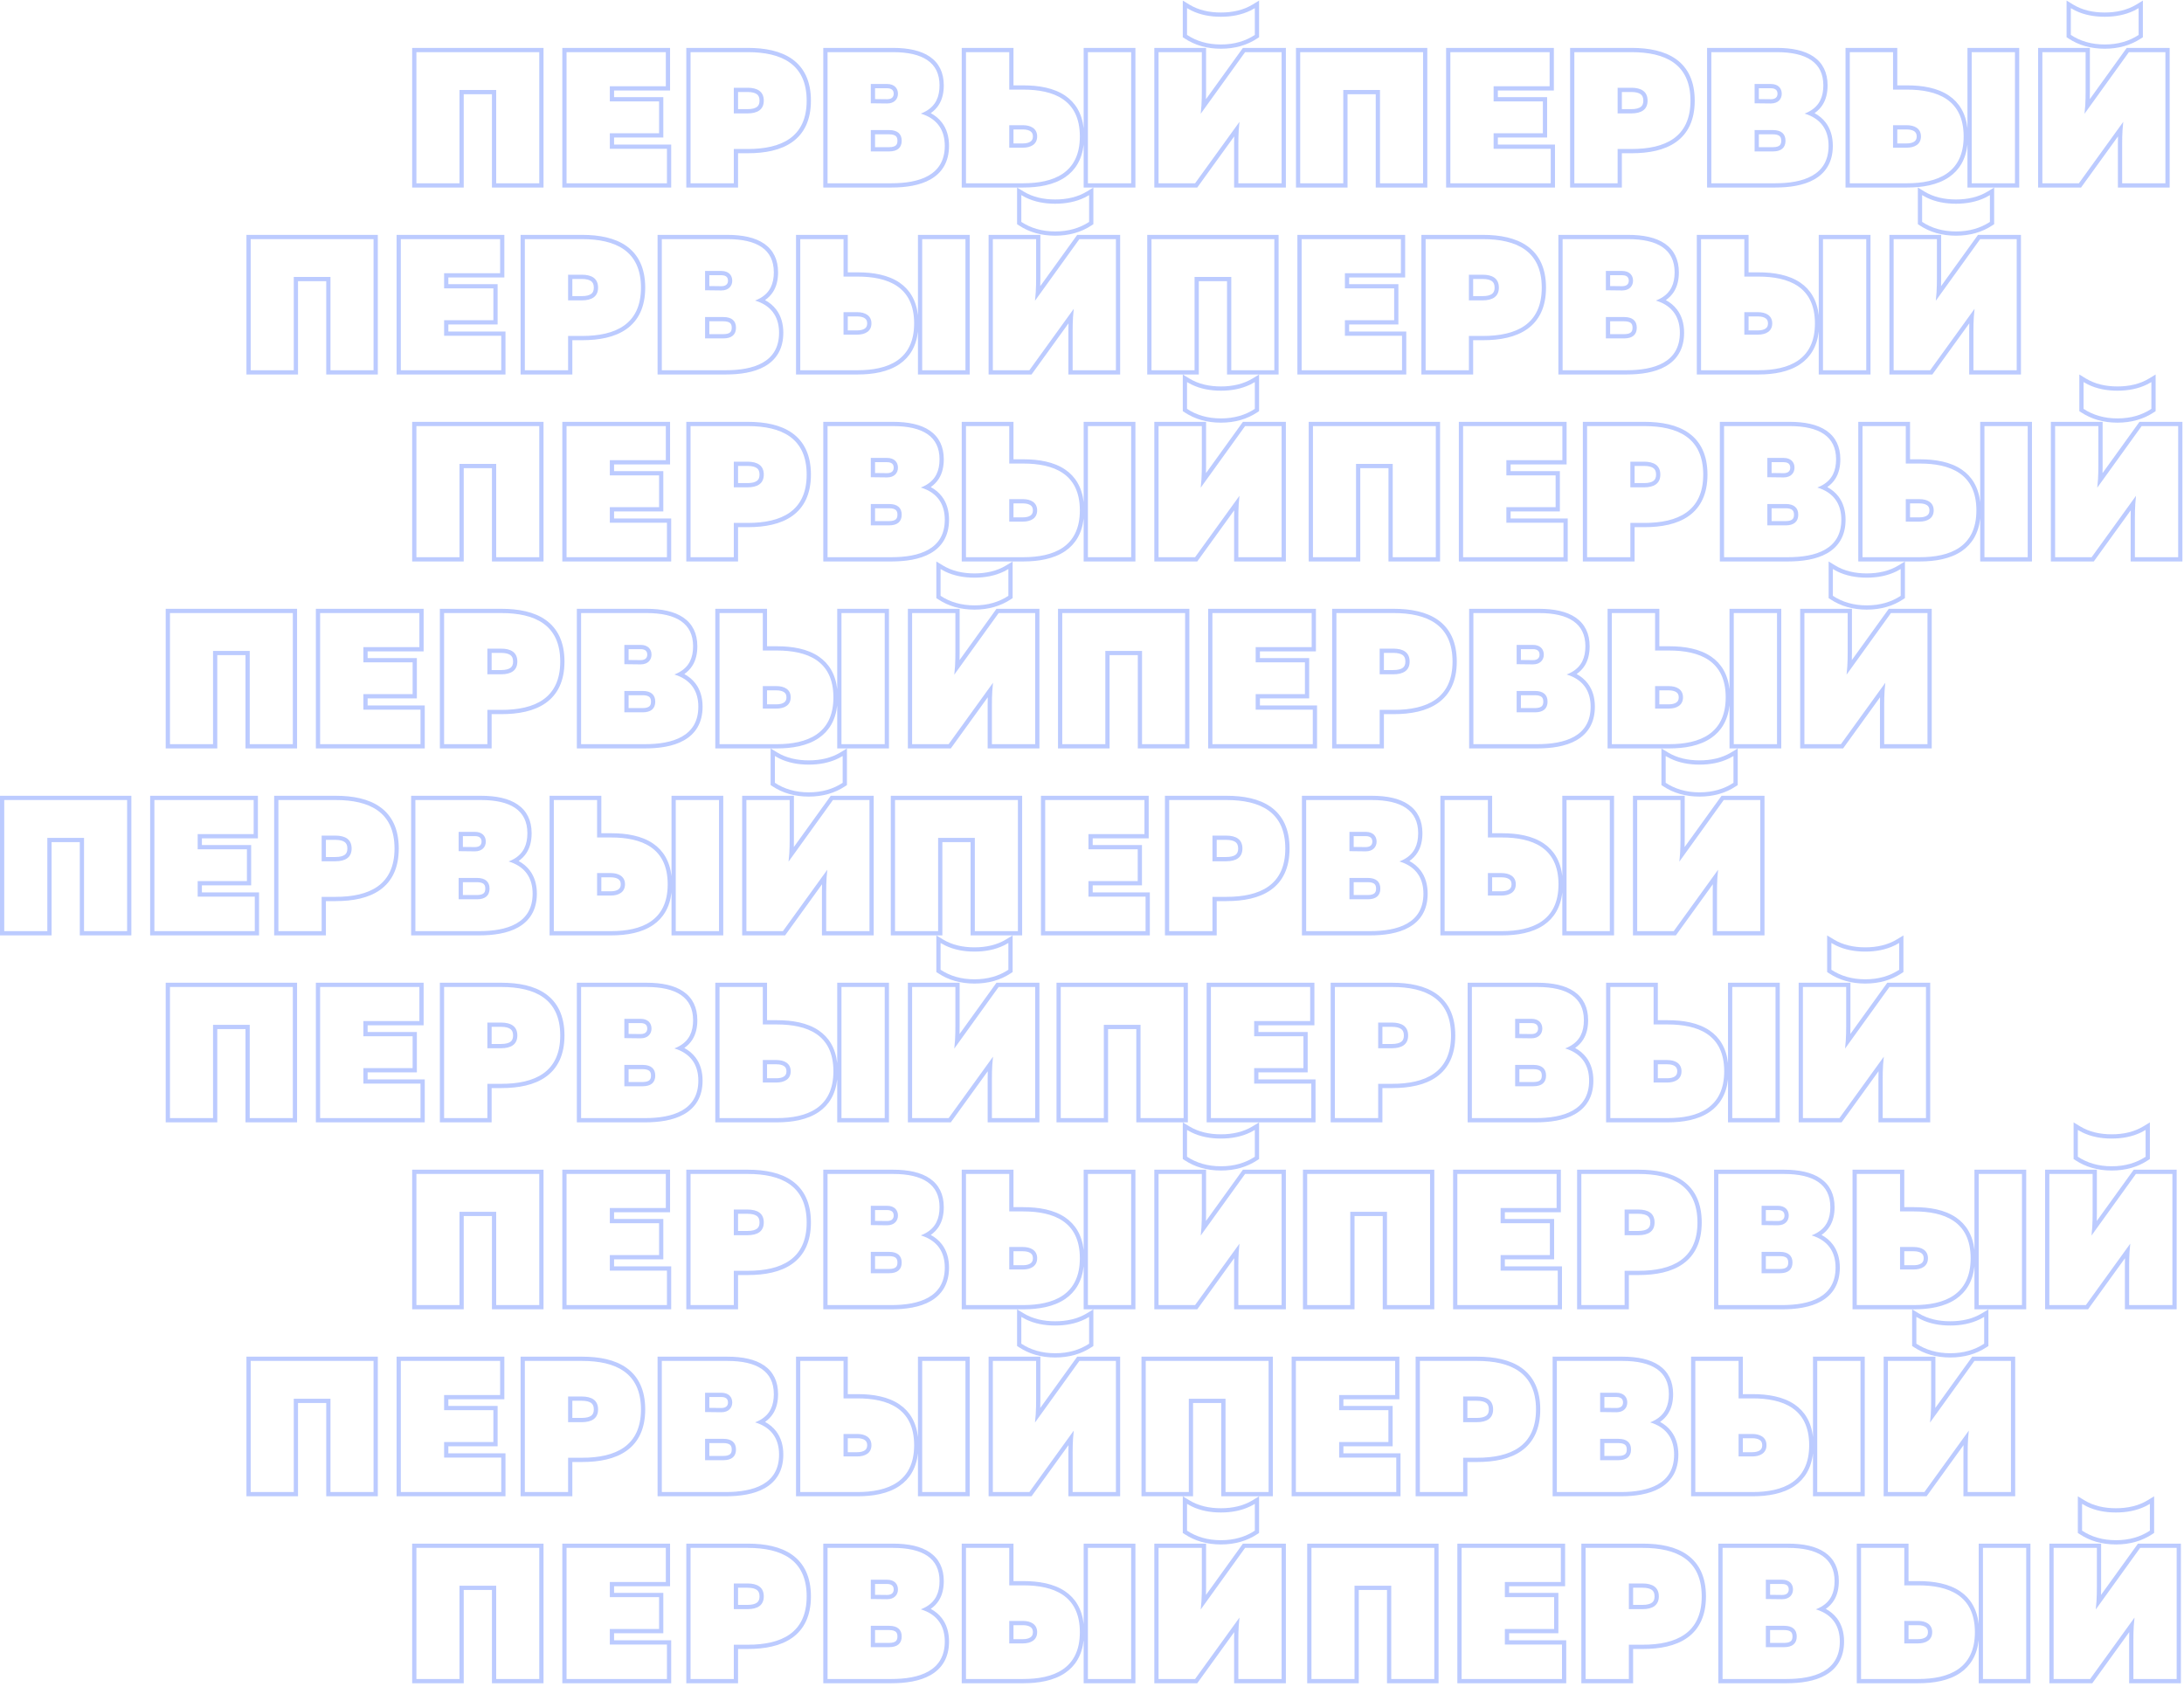 <svg width="514" height="397" viewBox="0 0 514 397" fill="none" xmlns="http://www.w3.org/2000/svg">
<path opacity="0.34" fill-rule="evenodd" clip-rule="evenodd" d="M109.138 44.13H97V11.275H127.915V44.13H115.777V22.179H109.138V44.13ZM108.138 43.13H98V12.275H126.915V43.13H116.777V21.179H108.138V43.13ZM132.338 11.275H157.699V21.297H144.52V22.868H156.112V32.361H144.52V34.019H157.964V44.13H132.338V11.275ZM156.964 35.019V43.13H133.338V12.275H156.699V20.297H143.52V23.868H155.112V31.361H143.52V35.019H156.964ZM161.52 11.275H176.008C180.016 11.275 183.724 11.967 186.451 13.913C189.243 15.904 190.849 19.091 190.849 23.691C190.849 28.271 189.241 31.447 186.45 33.432C183.723 35.371 180.016 36.063 176.008 36.063H173.702V44.13H161.52V11.275ZM172.702 43.13H162.52V12.275H176.008C183.854 12.275 189.849 15.008 189.849 23.691C189.849 32.331 183.854 35.063 176.008 35.063H172.702V43.13ZM178.125 25.175C178.492 24.908 178.755 24.484 178.755 23.691C178.755 22.869 178.487 22.435 178.121 22.166C177.7 21.857 176.99 21.65 175.92 21.65H173.702V25.689H175.92C176.99 25.689 177.703 25.482 178.125 25.175ZM193.759 11.275H210.186C213.754 11.275 216.725 11.891 218.829 13.335C221 14.825 222.118 17.105 222.118 20.077C222.118 21.79 221.785 23.348 220.949 24.667C220.465 25.43 219.834 26.081 219.055 26.626C220.101 27.195 220.988 27.93 221.682 28.844C222.797 30.311 223.352 32.156 223.352 34.314C223.352 38.178 221.638 40.713 218.996 42.219C216.439 43.675 213.089 44.13 209.79 44.13H193.759V11.275ZM218.037 27.234C217.622 27.043 217.179 26.876 216.71 26.733C217.176 26.551 217.601 26.348 217.986 26.123C220.22 24.818 221.118 22.784 221.118 20.077C221.118 14.7 217.151 12.275 210.186 12.275H194.759V43.13H209.79C216.269 43.13 222.352 41.322 222.352 34.314C222.352 30.863 220.817 28.512 218.037 27.234ZM210.815 34.232C211.036 34.042 211.214 33.724 211.214 33.124C211.214 32.524 211.036 32.206 210.815 32.016C210.566 31.804 210.097 31.612 209.261 31.612H205.941V34.636H209.261C210.097 34.636 210.566 34.444 210.815 34.232ZM209.996 22.958C210.203 22.753 210.332 22.451 210.332 22.061C210.332 21.641 210.199 21.344 210.001 21.151C209.804 20.959 209.437 20.768 208.776 20.768H205.941V23.32L208.776 23.352C208.778 23.352 208.779 23.352 208.781 23.352C209.427 23.351 209.794 23.157 209.996 22.958ZM204.941 24.308V19.768H208.776C210.495 19.768 211.332 20.782 211.332 22.061C211.332 23.295 210.495 24.352 208.776 24.352L204.941 24.308ZM227.342 43.13V12.275H237.524V21.091H240.83C247.927 21.091 254.141 23.427 254.141 32.11C254.141 40.749 247.927 43.13 240.83 43.13H227.342ZM238.524 20.091V11.275H226.342V44.13H240.83C244.458 44.13 248.027 43.527 250.713 41.684C253.067 40.069 254.631 37.579 255.037 34.023V44.13H267.219V11.275H255.037V30.19C254.631 26.621 253.067 24.13 250.711 22.519C248.025 20.681 244.455 20.091 240.83 20.091H238.524ZM240.742 30.465H238.524V33.755H240.742C241.53 33.755 242.141 33.588 242.525 33.322C242.857 33.091 243.092 32.742 243.092 32.11C243.092 31.478 242.857 31.129 242.525 30.899C242.141 30.632 241.53 30.465 240.742 30.465ZM266.219 12.275V43.13H256.037V12.275H266.219ZM290.444 44.13V33.873C290.444 33.296 290.449 32.705 290.466 32.099L281.773 44.13H271.666V11.275H283.848V21.488C283.848 22.091 283.843 22.71 283.825 23.343L292.518 11.275H302.626V44.13H290.444ZM282.584 26.777C282.663 26.114 282.719 25.463 282.759 24.823C282.83 23.675 282.848 22.563 282.848 21.488V12.275H272.666V43.13H281.262L291.708 28.672C291.629 29.339 291.572 29.988 291.532 30.623C291.462 31.75 291.444 32.83 291.444 33.873V43.13H301.626V12.275H293.03L282.584 26.777ZM296.322 8.758L295.873 9.055C293.491 10.627 290.651 11.468 287.344 11.468C284.037 11.468 281.197 10.627 278.815 9.055L278.366 8.758V0.134L279.888 1.064C282.071 2.398 284.61 2.945 287.344 2.945C290.036 2.945 292.619 2.397 294.801 1.064L296.322 0.134V8.758ZM295.322 1.917C294.996 2.116 294.663 2.299 294.322 2.466C292.18 3.518 289.779 3.945 287.344 3.945C284.873 3.945 282.5 3.518 280.366 2.467C280.027 2.3 279.693 2.117 279.366 1.917V8.22C281.57 9.675 284.215 10.468 287.344 10.468C290.474 10.468 293.119 9.675 295.322 8.22V1.917ZM175.92 26.689C178.256 26.689 179.755 25.807 179.755 23.691C179.755 21.532 178.256 20.65 175.92 20.65H172.702V26.689H175.92ZM209.261 35.636C211.2 35.636 212.214 34.755 212.214 33.124C212.214 31.493 211.2 30.612 209.261 30.612H204.941V35.636H209.261ZM237.524 29.465V34.755H240.742C242.549 34.755 244.092 34.005 244.092 32.11C244.092 30.215 242.549 29.465 240.742 29.465H237.524Z" fill="#3D68FF"/>
<path opacity="0.34" fill-rule="evenodd" clip-rule="evenodd" d="M317.138 44.13H305V11.275H335.915V44.13H323.777V22.179H317.138V44.13ZM316.138 43.13H306V12.275H334.915V43.13H324.777V21.179H316.138V43.13ZM340.338 11.275H365.699V21.297H352.52V22.868H364.112V32.361H352.52V34.019H365.964V44.13H340.338V11.275ZM364.964 35.019V43.13H341.338V12.275H364.699V20.297H351.52V23.868H363.112V31.361H351.52V35.019H364.964ZM369.52 11.275H384.008C388.016 11.275 391.724 11.967 394.451 13.913C397.243 15.904 398.849 19.091 398.849 23.691C398.849 28.271 397.241 31.447 394.45 33.432C391.723 35.371 388.016 36.063 384.008 36.063H381.702V44.13H369.52V11.275ZM380.702 43.13H370.52V12.275H384.008C391.854 12.275 397.849 15.008 397.849 23.691C397.849 32.331 391.854 35.063 384.008 35.063H380.702V43.13ZM386.125 25.175C386.492 24.908 386.755 24.484 386.755 23.691C386.755 22.869 386.487 22.435 386.121 22.166C385.7 21.857 384.99 21.65 383.92 21.65H381.702V25.689H383.92C384.99 25.689 385.703 25.482 386.125 25.175ZM401.759 11.275H418.186C421.754 11.275 424.725 11.891 426.829 13.335C429 14.825 430.118 17.105 430.118 20.077C430.118 21.79 429.785 23.348 428.949 24.667C428.465 25.43 427.834 26.081 427.055 26.626C428.101 27.195 428.988 27.93 429.682 28.844C430.797 30.311 431.352 32.156 431.352 34.314C431.352 38.178 429.638 40.713 426.996 42.219C424.439 43.675 421.089 44.13 417.79 44.13H401.759V11.275ZM426.037 27.234C425.622 27.043 425.179 26.876 424.71 26.733C425.176 26.551 425.601 26.348 425.986 26.123C428.22 24.818 429.118 22.784 429.118 20.077C429.118 14.7 425.151 12.275 418.186 12.275H402.759V43.13H417.79C424.269 43.13 430.352 41.322 430.352 34.314C430.352 30.863 428.817 28.512 426.037 27.234ZM418.815 34.232C419.036 34.042 419.214 33.724 419.214 33.124C419.214 32.524 419.036 32.206 418.815 32.016C418.566 31.804 418.097 31.612 417.261 31.612H413.941V34.636H417.261C418.097 34.636 418.566 34.444 418.815 34.232ZM417.996 22.958C418.203 22.753 418.332 22.451 418.332 22.061C418.332 21.641 418.199 21.344 418.001 21.151C417.804 20.959 417.437 20.768 416.776 20.768H413.941V23.32L416.776 23.352C416.778 23.352 416.779 23.352 416.781 23.352C417.427 23.351 417.794 23.157 417.996 22.958ZM412.941 24.308V19.768H416.776C418.495 19.768 419.332 20.782 419.332 22.061C419.332 23.295 418.495 24.352 416.776 24.352L412.941 24.308ZM435.342 43.13V12.275H445.524V21.091H448.83C455.927 21.091 462.141 23.427 462.141 32.11C462.141 40.749 455.927 43.13 448.83 43.13H435.342ZM446.524 20.091V11.275H434.342V44.13H448.83C452.458 44.13 456.027 43.527 458.713 41.684C461.067 40.069 462.631 37.579 463.037 34.023V44.13H475.219V11.275H463.037V30.19C462.631 26.621 461.067 24.13 458.711 22.519C456.025 20.681 452.455 20.091 448.83 20.091H446.524ZM448.742 30.465H446.524V33.755H448.742C449.53 33.755 450.141 33.588 450.525 33.322C450.857 33.091 451.092 32.742 451.092 32.11C451.092 31.478 450.857 31.129 450.525 30.899C450.141 30.632 449.53 30.465 448.742 30.465ZM474.219 12.275V43.13H464.037V12.275H474.219ZM498.444 44.13V33.873C498.444 33.296 498.449 32.705 498.466 32.099L489.773 44.13H479.666V11.275H491.848V21.488C491.848 22.091 491.843 22.71 491.825 23.343L500.518 11.275H510.626V44.13H498.444ZM490.584 26.777C490.663 26.114 490.719 25.463 490.759 24.823C490.83 23.675 490.848 22.563 490.848 21.488V12.275H480.666V43.13H489.262L499.708 28.672C499.629 29.339 499.572 29.988 499.532 30.623C499.462 31.75 499.444 32.83 499.444 33.873V43.13H509.626V12.275H501.03L490.584 26.777ZM504.322 8.758L503.873 9.055C501.491 10.627 498.651 11.468 495.344 11.468C492.037 11.468 489.197 10.627 486.815 9.055L486.366 8.758V0.134L487.888 1.064C490.071 2.398 492.61 2.945 495.344 2.945C498.036 2.945 500.619 2.397 502.801 1.064L504.322 0.134V8.758ZM503.322 1.917C502.996 2.116 502.663 2.299 502.322 2.466C500.18 3.518 497.779 3.945 495.344 3.945C492.873 3.945 490.5 3.518 488.366 2.467C488.027 2.3 487.693 2.117 487.366 1.917V8.22C489.57 9.675 492.215 10.468 495.344 10.468C498.474 10.468 501.119 9.675 503.322 8.22V1.917ZM383.92 26.689C386.256 26.689 387.755 25.807 387.755 23.691C387.755 21.532 386.256 20.65 383.92 20.65H380.702V26.689H383.92ZM417.261 35.636C419.2 35.636 420.214 34.755 420.214 33.124C420.214 31.493 419.2 30.612 417.261 30.612H412.941V35.636H417.261ZM445.524 29.465V34.755H448.742C450.549 34.755 452.092 34.005 452.092 32.11C452.092 30.215 450.549 29.465 448.742 29.465H445.524Z" fill="#3D68FF"/>
<path opacity="0.34" fill-rule="evenodd" clip-rule="evenodd" d="M109.138 308.13H97V275.275H127.915V308.13H115.777V286.179H109.138V308.13ZM108.138 307.13H98V276.275H126.915V307.13H116.777V285.179H108.138V307.13ZM132.338 275.275H157.699V285.297H144.52V286.868H156.112V296.361H144.52V298.019H157.964V308.13H132.338V275.275ZM156.964 299.019V307.13H133.338V276.275H156.699V284.297H143.52V287.868H155.112V295.361H143.52V299.019H156.964ZM161.52 275.275H176.008C180.016 275.275 183.724 275.967 186.451 277.913C189.243 279.904 190.849 283.091 190.849 287.691C190.849 292.271 189.241 295.447 186.45 297.432C183.723 299.371 180.016 300.063 176.008 300.063H173.702V308.13H161.52V275.275ZM172.702 307.13H162.52V276.275H176.008C183.854 276.275 189.849 279.008 189.849 287.691C189.849 296.331 183.854 299.063 176.008 299.063H172.702V307.13ZM178.125 289.175C178.492 288.908 178.755 288.484 178.755 287.691C178.755 286.869 178.487 286.435 178.121 286.166C177.7 285.857 176.99 285.65 175.92 285.65H173.702V289.689H175.92C176.99 289.689 177.703 289.482 178.125 289.175ZM193.759 275.275H210.186C213.754 275.275 216.725 275.891 218.829 277.335C221 278.825 222.118 281.105 222.118 284.077C222.118 285.79 221.785 287.348 220.949 288.667C220.465 289.43 219.834 290.081 219.055 290.626C220.101 291.195 220.988 291.93 221.682 292.844C222.797 294.311 223.352 296.156 223.352 298.314C223.352 302.178 221.638 304.713 218.996 306.219C216.439 307.675 213.089 308.13 209.79 308.13H193.759V275.275ZM218.037 291.234C217.622 291.043 217.179 290.876 216.71 290.733C217.176 290.551 217.601 290.348 217.986 290.123C220.22 288.818 221.118 286.784 221.118 284.077C221.118 278.7 217.151 276.275 210.186 276.275H194.759V307.13H209.79C216.269 307.13 222.352 305.322 222.352 298.314C222.352 294.863 220.817 292.512 218.037 291.234ZM210.815 298.232C211.036 298.042 211.214 297.724 211.214 297.124C211.214 296.524 211.036 296.206 210.815 296.016C210.566 295.804 210.097 295.612 209.261 295.612H205.941V298.636H209.261C210.097 298.636 210.566 298.444 210.815 298.232ZM209.996 286.958C210.203 286.754 210.332 286.451 210.332 286.06C210.332 285.641 210.199 285.344 210.001 285.151C209.804 284.959 209.437 284.768 208.776 284.768H205.941V287.32L208.776 287.353C208.778 287.353 208.779 287.353 208.781 287.353C209.427 287.351 209.794 287.157 209.996 286.958ZM204.941 288.308V283.768H208.776C210.495 283.768 211.332 284.782 211.332 286.06C211.332 287.295 210.495 288.353 208.776 288.353L204.941 288.308ZM227.342 307.13V276.275H237.524V285.091H240.83C247.927 285.091 254.141 287.427 254.141 296.11C254.141 304.749 247.927 307.13 240.83 307.13H227.342ZM238.524 284.091V275.275H226.342V308.13H240.83C244.458 308.13 248.027 307.527 250.713 305.684C253.067 304.069 254.631 301.579 255.037 298.023V308.13H267.219V275.275H255.037V294.19C254.631 290.621 253.067 288.13 250.711 286.519C248.025 284.681 244.455 284.091 240.83 284.091H238.524ZM240.742 294.466H238.524V297.755H240.742C241.53 297.755 242.141 297.588 242.525 297.322C242.857 297.091 243.092 296.742 243.092 296.11C243.092 295.478 242.857 295.129 242.525 294.899C242.141 294.632 241.53 294.466 240.742 294.466ZM266.219 276.275V307.13H256.037V276.275H266.219ZM290.444 308.13V297.873C290.444 297.296 290.449 296.705 290.466 296.099L281.773 308.13H271.666V275.275H283.848V285.487C283.848 286.091 283.843 286.71 283.825 287.343L292.518 275.275H302.626V308.13H290.444ZM282.584 290.777C282.663 290.114 282.719 289.463 282.759 288.823C282.83 287.675 282.848 286.563 282.848 285.487V276.275H272.666V307.13H281.262L291.708 292.672C291.629 293.339 291.572 293.988 291.532 294.623C291.462 295.75 291.444 296.83 291.444 297.873V307.13H301.626V276.275H293.03L282.584 290.777ZM296.322 272.758L295.873 273.055C293.491 274.627 290.651 275.468 287.344 275.468C284.037 275.468 281.197 274.627 278.815 273.055L278.366 272.758V264.134L279.888 265.064C282.071 266.398 284.61 266.945 287.344 266.945C290.036 266.945 292.619 266.397 294.801 265.064L296.322 264.134V272.758ZM295.322 265.917C294.996 266.116 294.663 266.299 294.322 266.466C292.18 267.518 289.779 267.945 287.344 267.945C284.873 267.945 282.5 267.518 280.366 266.467C280.027 266.3 279.693 266.117 279.366 265.917V272.22C281.57 273.675 284.215 274.468 287.344 274.468C290.474 274.468 293.119 273.675 295.322 272.22V265.917ZM175.92 290.689C178.256 290.689 179.755 289.807 179.755 287.691C179.755 285.532 178.256 284.65 175.92 284.65H172.702V290.689H175.92ZM209.261 299.636C211.2 299.636 212.214 298.755 212.214 297.124C212.214 295.493 211.2 294.612 209.261 294.612H204.941V299.636H209.261ZM237.524 293.466V298.755H240.742C242.549 298.755 244.092 298.006 244.092 296.11C244.092 294.215 242.549 293.466 240.742 293.466H237.524Z" fill="#3D68FF"/>
<path opacity="0.34" fill-rule="evenodd" clip-rule="evenodd" d="M318.784 308.13H306.646V275.275H337.561V308.13H325.424V286.179H318.784V308.13ZM317.784 307.13H307.646V276.275H336.561V307.13H326.424V285.179H317.784V307.13ZM341.984 275.275H367.346V285.297H354.166V286.868H365.759V296.361H354.166V298.019H367.61V308.13H341.984V275.275ZM366.61 299.019V307.13H342.984V276.275H366.346V284.297H353.166V287.868H364.759V295.361H353.166V299.019H366.61ZM371.167 275.275H385.655C389.662 275.275 393.37 275.967 396.098 277.913C398.889 279.904 400.495 283.091 400.495 287.691C400.495 292.271 398.888 295.447 396.097 297.432C393.37 299.371 389.662 300.063 385.655 300.063H383.349V308.13H371.167V275.275ZM382.349 307.13H372.167V276.275H385.655C393.501 276.275 399.495 279.008 399.495 287.691C399.495 296.331 393.501 299.063 385.655 299.063H382.349V307.13ZM387.772 289.175C388.139 288.908 388.401 288.484 388.401 287.691C388.401 286.869 388.133 286.435 387.767 286.166C387.347 285.857 386.637 285.65 385.567 285.65H383.349V289.689H385.567C386.636 289.689 387.349 289.482 387.772 289.175ZM403.406 275.275H419.833C423.401 275.275 426.372 275.891 428.476 277.335C430.646 278.825 431.764 281.105 431.764 284.077C431.764 285.79 431.431 287.348 430.595 288.667C430.112 289.43 429.481 290.081 428.701 290.626C429.747 291.195 430.634 291.93 431.329 292.844C432.444 294.311 432.998 296.156 432.998 298.314C432.998 302.178 431.285 304.713 428.642 306.219C426.085 307.675 422.735 308.13 419.436 308.13H403.406V275.275ZM427.684 291.234C427.269 291.043 426.826 290.876 426.356 290.733C426.823 290.551 427.247 290.348 427.632 290.123C429.866 288.818 430.764 286.784 430.764 284.077C430.764 278.7 426.797 276.275 419.833 276.275H404.406V307.13H419.436C425.916 307.13 431.998 305.322 431.998 298.314C431.998 294.863 430.463 292.512 427.684 291.234ZM420.461 298.232C420.683 298.042 420.86 297.724 420.86 297.124C420.86 296.524 420.683 296.206 420.461 296.016C420.213 295.804 419.744 295.612 418.907 295.612H415.588V298.636H418.907C419.744 298.636 420.213 298.444 420.461 298.232ZM419.643 286.958C419.85 286.754 419.979 286.451 419.979 286.06C419.979 285.641 419.846 285.344 419.647 285.151C419.45 284.959 419.084 284.768 418.422 284.768H415.588V287.32L418.422 287.353C418.424 287.353 418.426 287.353 418.428 287.353C419.074 287.351 419.441 287.157 419.643 286.958ZM414.588 288.308V283.768H418.422C420.141 283.768 420.979 284.782 420.979 286.06C420.979 287.295 420.141 288.353 418.422 288.353L414.588 288.308ZM436.989 307.13V276.275H447.171V285.091H450.476C457.573 285.091 463.788 287.427 463.788 296.11C463.788 304.749 457.573 307.13 450.476 307.13H436.989ZM448.171 284.091V275.275H435.989V308.13H450.476C454.104 308.13 457.674 307.527 460.359 305.684C462.713 304.069 464.278 301.579 464.683 298.023V308.13H476.865V275.275H464.683V294.19C464.278 290.621 462.714 288.13 460.358 286.519C457.671 284.681 454.102 284.091 450.476 284.091H448.171ZM450.388 294.466H448.171V297.755H450.388C451.176 297.755 451.787 297.588 452.171 297.322C452.503 297.091 452.738 296.742 452.738 296.11C452.738 295.478 452.503 295.129 452.171 294.899C451.787 294.632 451.176 294.466 450.388 294.466ZM475.865 276.275V307.13H465.683V276.275H475.865ZM500.09 308.13V297.873C500.09 297.296 500.096 296.705 500.112 296.099L491.419 308.13H481.313V275.275H493.495V285.487C493.495 286.091 493.489 286.71 493.472 287.343L502.165 275.275H512.272V308.13H500.09ZM492.23 290.777C492.309 290.114 492.366 289.463 492.405 288.823C492.477 287.675 492.495 286.563 492.495 285.487V276.275H482.313V307.13H490.908L501.355 292.672C501.275 293.339 501.219 293.988 501.179 294.623C501.108 295.75 501.09 296.83 501.09 297.873V307.13H511.272V276.275H502.677L492.23 290.777ZM505.969 272.758L505.52 273.055C503.138 274.627 500.298 275.468 496.991 275.468C493.684 275.468 490.844 274.627 488.462 273.055L488.013 272.758V264.134L489.534 265.064C491.718 266.398 494.257 266.945 496.991 266.945C499.682 266.945 502.265 266.397 504.447 265.064L505.969 264.134V272.758ZM504.969 265.917C504.643 266.116 504.309 266.299 503.969 266.466C501.827 267.518 499.425 267.945 496.991 267.945C494.519 267.945 492.146 267.518 490.013 266.467C489.673 266.3 489.34 266.117 489.013 265.917V272.22C491.217 273.675 493.861 274.468 496.991 274.468C500.12 274.468 502.765 273.675 504.969 272.22V265.917ZM385.567 290.689C387.903 290.689 389.401 289.807 389.401 287.691C389.401 285.532 387.903 284.65 385.567 284.65H382.349V290.689H385.567ZM418.907 299.636C420.847 299.636 421.86 298.755 421.86 297.124C421.86 295.493 420.847 294.612 418.907 294.612H414.588V299.636H418.907ZM447.171 293.466V298.755H450.388C452.196 298.755 453.738 298.006 453.738 296.11C453.738 294.215 452.196 293.466 450.388 293.466H447.171Z" fill="#3D68FF"/>
<path opacity="0.34" fill-rule="evenodd" clip-rule="evenodd" d="M51.138 176.13H39V143.275H69.915V176.13H57.777V154.179H51.138V176.13ZM50.138 175.13H40V144.275H68.915V175.13H58.777V153.179H50.138V175.13ZM74.338 143.275H99.699V153.297H86.52V154.868H98.112V164.361H86.52V166.019H99.964V176.13H74.338V143.275ZM98.964 167.019V175.13H75.338V144.275H98.699V152.297H85.52V155.868H97.112V163.361H85.52V167.019H98.964ZM103.52 143.275H118.008C122.016 143.275 125.724 143.967 128.451 145.913C131.243 147.904 132.849 151.091 132.849 155.691C132.849 160.271 131.241 163.447 128.45 165.432C125.723 167.371 122.016 168.063 118.008 168.063H115.702V176.13H103.52V143.275ZM114.702 175.13H104.52V144.275H118.008C125.854 144.275 131.849 147.008 131.849 155.691C131.849 164.331 125.854 167.063 118.008 167.063H114.702V175.13ZM120.125 157.175C120.492 156.908 120.755 156.484 120.755 155.691C120.755 154.869 120.487 154.435 120.121 154.166C119.7 153.857 118.99 153.65 117.92 153.65H115.702V157.689H117.92C118.99 157.689 119.703 157.482 120.125 157.175ZM135.759 143.275H152.186C155.754 143.275 158.725 143.891 160.829 145.335C163 146.825 164.118 149.105 164.118 152.077C164.118 153.79 163.785 155.348 162.949 156.667C162.465 157.43 161.834 158.081 161.055 158.626C162.101 159.195 162.988 159.93 163.682 160.844C164.797 162.311 165.352 164.156 165.352 166.314C165.352 170.178 163.638 172.713 160.996 174.219C158.439 175.675 155.089 176.13 151.79 176.13H135.759V143.275ZM160.037 159.234C159.622 159.043 159.179 158.876 158.71 158.733C159.176 158.551 159.601 158.348 159.986 158.123C162.22 156.818 163.118 154.784 163.118 152.077C163.118 146.7 159.151 144.275 152.186 144.275H136.759V175.13H151.79C158.269 175.13 164.352 173.322 164.352 166.314C164.352 162.863 162.817 160.512 160.037 159.234ZM152.815 166.232C153.036 166.042 153.214 165.724 153.214 165.124C153.214 164.524 153.036 164.206 152.815 164.016C152.566 163.804 152.097 163.612 151.261 163.612H147.941V166.636H151.261C152.097 166.636 152.566 166.444 152.815 166.232ZM151.996 154.958C152.203 154.754 152.332 154.451 152.332 154.06C152.332 153.641 152.199 153.344 152.001 153.151C151.804 152.959 151.437 152.768 150.776 152.768H147.941V155.32L150.776 155.353C150.778 155.353 150.779 155.353 150.781 155.353C151.427 155.351 151.794 155.157 151.996 154.958ZM146.941 156.308V151.768H150.776C152.495 151.768 153.332 152.782 153.332 154.06C153.332 155.295 152.495 156.353 150.776 156.353L146.941 156.308ZM169.342 175.13V144.275H179.524V153.091H182.83C189.927 153.091 196.141 155.427 196.141 164.11C196.141 172.749 189.927 175.13 182.83 175.13H169.342ZM180.524 152.091V143.275H168.342V176.13H182.83C186.458 176.13 190.027 175.527 192.713 173.684C195.067 172.069 196.631 169.579 197.037 166.023V176.13H209.219V143.275H197.037V162.19C196.631 158.621 195.067 156.13 192.711 154.519C190.025 152.681 186.455 152.091 182.83 152.091H180.524ZM182.742 162.466H180.524V165.755H182.742C183.53 165.755 184.141 165.588 184.525 165.322C184.857 165.091 185.092 164.742 185.092 164.11C185.092 163.478 184.857 163.129 184.525 162.899C184.141 162.632 183.53 162.466 182.742 162.466ZM208.219 144.275V175.13H198.037V144.275H208.219ZM232.444 176.13V165.873C232.444 165.296 232.449 164.705 232.466 164.099L223.773 176.13H213.666V143.275H225.848V153.487C225.848 154.091 225.843 154.71 225.825 155.343L234.518 143.275H244.626V176.13H232.444ZM224.584 158.777C224.663 158.114 224.719 157.463 224.759 156.823C224.83 155.675 224.848 154.563 224.848 153.487V144.275H214.666V175.13H223.262L233.708 160.672C233.629 161.339 233.572 161.988 233.532 162.623C233.462 163.75 233.444 164.83 233.444 165.873V175.13H243.626V144.275H235.03L224.584 158.777ZM238.322 140.758L237.873 141.055C235.491 142.627 232.651 143.468 229.344 143.468C226.037 143.468 223.197 142.627 220.815 141.055L220.366 140.758V132.134L221.888 133.064C224.071 134.398 226.61 134.945 229.344 134.945C232.036 134.945 234.619 134.397 236.801 133.064L238.322 132.134V140.758ZM237.322 133.917C236.996 134.116 236.663 134.299 236.322 134.466C234.18 135.518 231.779 135.945 229.344 135.945C226.873 135.945 224.5 135.518 222.366 134.467C222.027 134.3 221.693 134.117 221.366 133.917V140.22C223.57 141.675 226.215 142.468 229.344 142.468C232.474 142.468 235.119 141.675 237.322 140.22V133.917ZM117.92 158.689C120.256 158.689 121.755 157.807 121.755 155.691C121.755 153.532 120.256 152.65 117.92 152.65H114.702V158.689H117.92ZM151.261 167.636C153.2 167.636 154.214 166.755 154.214 165.124C154.214 163.493 153.2 162.612 151.261 162.612H146.941V167.636H151.261ZM179.524 161.466V166.755H182.742C184.549 166.755 186.092 166.006 186.092 164.11C186.092 162.215 184.549 161.466 182.742 161.466H179.524Z" fill="#3D68FF"/>
<path opacity="0.34" fill-rule="evenodd" clip-rule="evenodd" d="M261.138 176.13H249V143.275H279.915V176.13H267.777V154.179H261.138V176.13ZM260.138 175.13H250V144.275H278.915V175.13H268.777V153.179H260.138V175.13ZM284.338 143.275H309.699V153.297H296.52V154.868H308.112V164.361H296.52V166.019H309.964V176.13H284.338V143.275ZM308.964 167.019V175.13H285.338V144.275H308.699V152.297H295.52V155.868H307.112V163.361H295.52V167.019H308.964ZM313.52 143.275H328.008C332.016 143.275 335.724 143.967 338.451 145.913C341.243 147.904 342.849 151.091 342.849 155.691C342.849 160.271 341.241 163.447 338.45 165.432C335.723 167.371 332.016 168.063 328.008 168.063H325.702V176.13H313.52V143.275ZM324.702 175.13H314.52V144.275H328.008C335.854 144.275 341.849 147.008 341.849 155.691C341.849 164.331 335.854 167.063 328.008 167.063H324.702V175.13ZM330.125 157.175C330.492 156.908 330.755 156.484 330.755 155.691C330.755 154.869 330.487 154.435 330.121 154.166C329.7 153.857 328.99 153.65 327.92 153.65H325.702V157.689H327.92C328.99 157.689 329.703 157.482 330.125 157.175ZM345.759 143.275H362.186C365.754 143.275 368.725 143.891 370.829 145.335C373 146.825 374.118 149.105 374.118 152.077C374.118 153.79 373.785 155.348 372.949 156.667C372.465 157.43 371.834 158.081 371.055 158.626C372.101 159.195 372.988 159.93 373.682 160.844C374.797 162.311 375.352 164.156 375.352 166.314C375.352 170.178 373.638 172.713 370.996 174.219C368.439 175.675 365.089 176.13 361.79 176.13H345.759V143.275ZM370.037 159.234C369.622 159.043 369.179 158.876 368.71 158.733C369.176 158.551 369.601 158.348 369.986 158.123C372.22 156.818 373.118 154.784 373.118 152.077C373.118 146.7 369.151 144.275 362.186 144.275H346.759V175.13H361.79C368.269 175.13 374.352 173.322 374.352 166.314C374.352 162.863 372.817 160.512 370.037 159.234ZM362.815 166.232C363.036 166.042 363.214 165.724 363.214 165.124C363.214 164.524 363.036 164.206 362.815 164.016C362.566 163.804 362.097 163.612 361.261 163.612H357.941V166.636H361.261C362.097 166.636 362.566 166.444 362.815 166.232ZM361.996 154.958C362.203 154.754 362.332 154.451 362.332 154.06C362.332 153.641 362.199 153.344 362.001 153.151C361.804 152.959 361.437 152.768 360.776 152.768H357.941V155.32L360.776 155.353C360.778 155.353 360.779 155.353 360.781 155.353C361.427 155.351 361.794 155.157 361.996 154.958ZM356.941 156.308V151.768H360.776C362.495 151.768 363.332 152.782 363.332 154.06C363.332 155.295 362.495 156.353 360.776 156.353L356.941 156.308ZM379.342 175.13V144.275H389.524V153.091H392.83C399.927 153.091 406.141 155.427 406.141 164.11C406.141 172.749 399.927 175.13 392.83 175.13H379.342ZM390.524 152.091V143.275H378.342V176.13H392.83C396.458 176.13 400.027 175.527 402.713 173.684C405.067 172.069 406.631 169.579 407.037 166.023V176.13H419.219V143.275H407.037V162.19C406.631 158.621 405.067 156.13 402.711 154.519C400.025 152.681 396.455 152.091 392.83 152.091H390.524ZM392.742 162.466H390.524V165.755H392.742C393.53 165.755 394.141 165.588 394.525 165.322C394.857 165.091 395.092 164.742 395.092 164.11C395.092 163.478 394.857 163.129 394.525 162.899C394.141 162.632 393.53 162.466 392.742 162.466ZM418.219 144.275V175.13H408.037V144.275H418.219ZM442.444 176.13V165.873C442.444 165.296 442.449 164.705 442.466 164.099L433.773 176.13H423.666V143.275H435.848V153.487C435.848 154.091 435.843 154.71 435.825 155.343L444.518 143.275H454.626V176.13H442.444ZM434.584 158.777C434.663 158.114 434.719 157.463 434.759 156.823C434.83 155.675 434.848 154.563 434.848 153.487V144.275H424.666V175.13H433.262L443.708 160.672C443.629 161.339 443.572 161.988 443.532 162.623C443.462 163.75 443.444 164.83 443.444 165.873V175.13H453.626V144.275H445.03L434.584 158.777ZM448.322 140.758L447.873 141.055C445.491 142.627 442.651 143.468 439.344 143.468C436.037 143.468 433.197 142.627 430.815 141.055L430.366 140.758V132.134L431.888 133.064C434.071 134.398 436.61 134.945 439.344 134.945C442.036 134.945 444.619 134.397 446.801 133.064L448.322 132.134V140.758ZM447.322 133.917C446.996 134.116 446.663 134.299 446.322 134.466C444.18 135.518 441.779 135.945 439.344 135.945C436.873 135.945 434.5 135.518 432.366 134.467C432.027 134.3 431.693 134.117 431.366 133.917V140.22C433.57 141.675 436.215 142.468 439.344 142.468C442.474 142.468 445.119 141.675 447.322 140.22V133.917ZM327.92 158.689C330.256 158.689 331.755 157.807 331.755 155.691C331.755 153.532 330.256 152.65 327.92 152.65H324.702V158.689H327.92ZM361.261 167.636C363.2 167.636 364.214 166.755 364.214 165.124C364.214 163.493 363.2 162.612 361.261 162.612H356.941V167.636H361.261ZM389.524 161.466V166.755H392.742C394.549 166.755 396.092 166.006 396.092 164.11C396.092 162.215 394.549 161.466 392.742 161.466H389.524Z" fill="#3D68FF"/>
<path opacity="0.34" fill-rule="evenodd" clip-rule="evenodd" d="M70.138 88.13H58V55.275H88.915V88.13H76.777V66.179H70.138V88.13ZM69.138 87.13H59V56.275H87.915V87.13H77.777V65.179H69.138V87.13ZM93.338 55.275H118.699V65.297H105.52V66.868H117.112V76.361H105.52V78.019H118.964V88.13H93.338V55.275ZM117.964 79.019V87.13H94.338V56.275H117.699V64.297H104.52V67.868H116.112V75.361H104.52V79.019H117.964ZM122.52 55.275H137.008C141.016 55.275 144.724 55.967 147.451 57.913C150.243 59.904 151.849 63.092 151.849 67.691C151.849 72.271 150.241 75.447 147.45 77.432C144.723 79.371 141.016 80.063 137.008 80.063H134.702V88.13H122.52V55.275ZM133.702 87.13H123.52V56.275H137.008C144.854 56.275 150.849 59.008 150.849 67.691C150.849 76.331 144.854 79.063 137.008 79.063H133.702V87.13ZM139.125 69.175C139.492 68.908 139.755 68.484 139.755 67.691C139.755 66.869 139.487 66.435 139.121 66.166C138.7 65.857 137.99 65.65 136.92 65.65H134.702V69.689H136.92C137.99 69.689 138.703 69.482 139.125 69.175ZM154.759 55.275H171.186C174.754 55.275 177.725 55.891 179.829 57.335C182 58.825 183.118 61.105 183.118 64.077C183.118 65.79 182.785 67.348 181.949 68.667C181.465 69.43 180.834 70.081 180.055 70.626C181.101 71.195 181.988 71.93 182.682 72.844C183.797 74.311 184.352 76.156 184.352 78.314C184.352 82.178 182.638 84.713 179.996 86.219C177.439 87.675 174.089 88.13 170.79 88.13H154.759V55.275ZM179.037 71.234C178.622 71.043 178.179 70.876 177.71 70.733C178.176 70.551 178.601 70.348 178.986 70.123C181.22 68.818 182.118 66.784 182.118 64.077C182.118 58.7 178.151 56.275 171.186 56.275H155.759V87.13H170.79C177.269 87.13 183.352 85.322 183.352 78.314C183.352 74.863 181.817 72.512 179.037 71.234ZM171.815 78.232C172.036 78.042 172.214 77.724 172.214 77.124C172.214 76.524 172.036 76.206 171.815 76.016C171.566 75.804 171.097 75.612 170.261 75.612H166.941V78.636H170.261C171.097 78.636 171.566 78.444 171.815 78.232ZM170.996 66.958C171.203 66.754 171.332 66.451 171.332 66.061C171.332 65.641 171.199 65.344 171.001 65.151C170.804 64.96 170.437 64.768 169.776 64.768H166.941V67.32L169.776 67.353C169.778 67.353 169.779 67.353 169.781 67.353C170.427 67.351 170.794 67.157 170.996 66.958ZM165.941 68.308V63.768H169.776C171.495 63.768 172.332 64.782 172.332 66.061C172.332 67.295 171.495 68.353 169.776 68.353L165.941 68.308ZM188.342 87.13V56.275H198.524V65.091H201.83C208.927 65.091 215.141 67.427 215.141 76.11C215.141 84.749 208.927 87.13 201.83 87.13H188.342ZM199.524 64.091V55.275H187.342V88.13H201.83C205.458 88.13 209.027 87.527 211.713 85.684C214.067 84.069 215.631 81.579 216.037 78.022V88.13H228.219V55.275H216.037V74.19C215.631 70.621 214.067 68.13 211.711 66.519C209.025 64.681 205.455 64.091 201.83 64.091H199.524ZM201.742 74.466H199.524V77.755H201.742C202.53 77.755 203.141 77.588 203.525 77.322C203.857 77.091 204.092 76.742 204.092 76.11C204.092 75.478 203.857 75.129 203.525 74.899C203.141 74.632 202.53 74.466 201.742 74.466ZM227.219 56.275V87.13H217.037V56.275H227.219ZM251.444 88.13V77.873C251.444 77.296 251.449 76.705 251.466 76.099L242.773 88.13H232.666V55.275H244.848V65.487C244.848 66.091 244.843 66.71 244.825 67.343L253.518 55.275H263.626V88.13H251.444ZM243.584 70.777C243.663 70.114 243.719 69.463 243.759 68.823C243.83 67.675 243.848 66.563 243.848 65.487V56.275H233.666V87.13H242.262L252.708 72.672C252.629 73.339 252.572 73.988 252.532 74.623C252.462 75.75 252.444 76.83 252.444 77.873V87.13H262.626V56.275H254.03L243.584 70.777ZM257.322 52.758L256.873 53.055C254.491 54.627 251.651 55.468 248.344 55.468C245.037 55.468 242.197 54.627 239.815 53.055L239.366 52.758V44.134L240.888 45.064C243.071 46.398 245.61 46.944 248.344 46.944C251.036 46.944 253.619 46.397 255.801 45.064L257.322 44.134V52.758ZM256.322 45.917C255.996 46.116 255.663 46.299 255.322 46.466C253.18 47.518 250.779 47.944 248.344 47.944C245.873 47.944 243.5 47.518 241.366 46.467C241.027 46.3 240.693 46.117 240.366 45.917V52.22C242.57 53.675 245.215 54.468 248.344 54.468C251.474 54.468 254.119 53.675 256.322 52.22V45.917ZM136.92 70.689C139.256 70.689 140.755 69.807 140.755 67.691C140.755 65.531 139.256 64.65 136.92 64.65H133.702V70.689H136.92ZM170.261 79.636C172.2 79.636 173.214 78.755 173.214 77.124C173.214 75.493 172.2 74.612 170.261 74.612H165.941V79.636H170.261ZM198.524 73.466V78.755H201.742C203.549 78.755 205.092 78.005 205.092 76.11C205.092 74.215 203.549 73.466 201.742 73.466H198.524Z" fill="#3D68FF"/>
<path opacity="0.34" fill-rule="evenodd" clip-rule="evenodd" d="M282.138 88.13H270V55.275H300.915V88.13H288.777V66.179H282.138V88.13ZM281.138 87.13H271V56.275H299.915V87.13H289.777V65.179H281.138V87.13ZM305.338 55.275H330.699V65.297H317.52V66.868H329.112V76.361H317.52V78.019H330.964V88.13H305.338V55.275ZM329.964 79.019V87.13H306.338V56.275H329.699V64.297H316.52V67.868H328.112V75.361H316.52V79.019H329.964ZM334.52 55.275H349.008C353.016 55.275 356.724 55.967 359.451 57.913C362.243 59.904 363.849 63.092 363.849 67.691C363.849 72.271 362.241 75.447 359.45 77.432C356.723 79.371 353.016 80.063 349.008 80.063H346.702V88.13H334.52V55.275ZM345.702 87.13H335.52V56.275H349.008C356.854 56.275 362.849 59.008 362.849 67.691C362.849 76.331 356.854 79.063 349.008 79.063H345.702V87.13ZM351.125 69.175C351.492 68.908 351.755 68.484 351.755 67.691C351.755 66.869 351.487 66.435 351.121 66.166C350.7 65.857 349.99 65.65 348.92 65.65H346.702V69.689H348.92C349.99 69.689 350.703 69.482 351.125 69.175ZM366.759 55.275H383.186C386.754 55.275 389.725 55.891 391.829 57.335C394 58.825 395.118 61.105 395.118 64.077C395.118 65.79 394.785 67.348 393.949 68.667C393.465 69.43 392.834 70.081 392.055 70.626C393.101 71.195 393.988 71.93 394.682 72.844C395.797 74.311 396.352 76.156 396.352 78.314C396.352 82.178 394.638 84.713 391.996 86.219C389.439 87.675 386.089 88.13 382.79 88.13H366.759V55.275ZM391.037 71.234C390.622 71.043 390.179 70.876 389.71 70.733C390.176 70.551 390.601 70.348 390.986 70.123C393.22 68.818 394.118 66.784 394.118 64.077C394.118 58.7 390.151 56.275 383.186 56.275H367.759V87.13H382.79C389.269 87.13 395.352 85.322 395.352 78.314C395.352 74.863 393.817 72.512 391.037 71.234ZM383.815 78.232C384.036 78.042 384.214 77.724 384.214 77.124C384.214 76.524 384.036 76.206 383.815 76.016C383.566 75.804 383.097 75.612 382.261 75.612H378.941V78.636H382.261C383.097 78.636 383.566 78.444 383.815 78.232ZM382.996 66.958C383.203 66.754 383.332 66.451 383.332 66.061C383.332 65.641 383.199 65.344 383.001 65.151C382.804 64.96 382.437 64.768 381.776 64.768H378.941V67.32L381.776 67.353C381.778 67.353 381.779 67.353 381.781 67.353C382.427 67.351 382.794 67.157 382.996 66.958ZM377.941 68.308V63.768H381.776C383.495 63.768 384.332 64.782 384.332 66.061C384.332 67.295 383.495 68.353 381.776 68.353L377.941 68.308ZM400.342 87.13V56.275H410.524V65.091H413.83C420.927 65.091 427.141 67.427 427.141 76.11C427.141 84.749 420.927 87.13 413.83 87.13H400.342ZM411.524 64.091V55.275H399.342V88.13H413.83C417.458 88.13 421.027 87.527 423.713 85.684C426.067 84.069 427.631 81.579 428.037 78.022V88.13H440.219V55.275H428.037V74.19C427.631 70.621 426.067 68.13 423.711 66.519C421.025 64.681 417.455 64.091 413.83 64.091H411.524ZM413.742 74.466H411.524V77.755H413.742C414.53 77.755 415.141 77.588 415.525 77.322C415.857 77.091 416.092 76.742 416.092 76.11C416.092 75.478 415.857 75.129 415.525 74.899C415.141 74.632 414.53 74.466 413.742 74.466ZM439.219 56.275V87.13H429.037V56.275H439.219ZM463.444 88.13V77.873C463.444 77.296 463.449 76.705 463.466 76.099L454.773 88.13H444.666V55.275H456.848V65.487C456.848 66.091 456.843 66.71 456.825 67.343L465.518 55.275H475.626V88.13H463.444ZM455.584 70.777C455.663 70.114 455.719 69.463 455.759 68.823C455.83 67.675 455.848 66.563 455.848 65.487V56.275H445.666V87.13H454.262L464.708 72.672C464.629 73.339 464.572 73.988 464.532 74.623C464.462 75.75 464.444 76.83 464.444 77.873V87.13H474.626V56.275H466.03L455.584 70.777ZM469.322 52.758L468.873 53.055C466.491 54.627 463.651 55.468 460.344 55.468C457.037 55.468 454.197 54.627 451.815 53.055L451.366 52.758V44.134L452.888 45.064C455.071 46.398 457.61 46.944 460.344 46.944C463.036 46.944 465.619 46.397 467.801 45.064L469.322 44.134V52.758ZM468.322 45.917C467.996 46.116 467.663 46.299 467.322 46.466C465.18 47.518 462.779 47.944 460.344 47.944C457.873 47.944 455.5 47.518 453.366 46.467C453.027 46.3 452.693 46.117 452.366 45.917V52.22C454.57 53.675 457.215 54.468 460.344 54.468C463.474 54.468 466.119 53.675 468.322 52.22V45.917ZM348.92 70.689C351.256 70.689 352.755 69.807 352.755 67.691C352.755 65.531 351.256 64.65 348.92 64.65H345.702V70.689H348.92ZM382.261 79.636C384.2 79.636 385.214 78.755 385.214 77.124C385.214 75.493 384.2 74.612 382.261 74.612H377.941V79.636H382.261ZM410.524 73.466V78.755H413.742C415.549 78.755 417.092 78.005 417.092 76.11C417.092 74.215 415.549 73.466 413.742 73.466H410.524Z" fill="#3D68FF"/>
<path opacity="0.34" fill-rule="evenodd" clip-rule="evenodd" d="M70.138 352.13H58V319.275H88.915V352.13H76.777V330.179H70.138V352.13ZM69.138 351.13H59V320.275H87.915V351.13H77.777V329.179H69.138V351.13ZM93.338 319.275H118.699V329.297H105.52V330.868H117.112V340.361H105.52V342.019H118.964V352.13H93.338V319.275ZM117.964 343.019V351.13H94.338V320.275H117.699V328.297H104.52V331.868H116.112V339.361H104.52V343.019H117.964ZM122.52 319.275H137.008C141.016 319.275 144.724 319.967 147.451 321.913C150.243 323.904 151.849 327.091 151.849 331.691C151.849 336.271 150.241 339.447 147.45 341.432C144.723 343.371 141.016 344.063 137.008 344.063H134.702V352.13H122.52V319.275ZM133.702 351.13H123.52V320.275H137.008C144.854 320.275 150.849 323.008 150.849 331.691C150.849 340.331 144.854 343.063 137.008 343.063H133.702V351.13ZM139.125 333.175C139.492 332.908 139.755 332.484 139.755 331.691C139.755 330.869 139.487 330.435 139.121 330.166C138.7 329.857 137.99 329.65 136.92 329.65H134.702V333.689H136.92C137.99 333.689 138.703 333.482 139.125 333.175ZM154.759 319.275H171.186C174.754 319.275 177.725 319.891 179.829 321.335C182 322.825 183.118 325.105 183.118 328.077C183.118 329.79 182.785 331.348 181.949 332.667C181.465 333.43 180.834 334.081 180.055 334.626C181.101 335.195 181.988 335.93 182.682 336.844C183.797 338.311 184.352 340.156 184.352 342.314C184.352 346.178 182.638 348.713 179.996 350.219C177.439 351.675 174.089 352.13 170.79 352.13H154.759V319.275ZM179.037 335.234C178.622 335.043 178.179 334.876 177.71 334.733C178.176 334.551 178.601 334.348 178.986 334.123C181.22 332.818 182.118 330.784 182.118 328.077C182.118 322.7 178.151 320.275 171.186 320.275H155.759V351.13H170.79C177.269 351.13 183.352 349.322 183.352 342.314C183.352 338.863 181.817 336.512 179.037 335.234ZM171.815 342.232C172.036 342.042 172.214 341.724 172.214 341.124C172.214 340.524 172.036 340.206 171.815 340.016C171.566 339.804 171.097 339.612 170.261 339.612H166.941V342.636H170.261C171.097 342.636 171.566 342.444 171.815 342.232ZM170.996 330.958C171.203 330.754 171.332 330.451 171.332 330.06C171.332 329.641 171.199 329.344 171.001 329.151C170.804 328.959 170.437 328.768 169.776 328.768H166.941V331.32L169.776 331.353C169.778 331.353 169.779 331.353 169.781 331.353C170.427 331.351 170.794 331.157 170.996 330.958ZM165.941 332.308V327.768H169.776C171.495 327.768 172.332 328.782 172.332 330.06C172.332 331.295 171.495 332.353 169.776 332.353L165.941 332.308ZM188.342 351.13V320.275H198.524V329.091H201.83C208.927 329.091 215.141 331.427 215.141 340.11C215.141 348.749 208.927 351.13 201.83 351.13H188.342ZM199.524 328.091V319.275H187.342V352.13H201.83C205.458 352.13 209.027 351.527 211.713 349.684C214.067 348.069 215.631 345.579 216.037 342.023V352.13H228.219V319.275H216.037V338.19C215.631 334.621 214.067 332.13 211.711 330.519C209.025 328.681 205.455 328.091 201.83 328.091H199.524ZM201.742 338.466H199.524V341.755H201.742C202.53 341.755 203.141 341.588 203.525 341.322C203.857 341.091 204.092 340.742 204.092 340.11C204.092 339.478 203.857 339.129 203.525 338.899C203.141 338.632 202.53 338.466 201.742 338.466ZM227.219 320.275V351.13H217.037V320.275H227.219ZM251.444 352.13V341.873C251.444 341.296 251.449 340.705 251.466 340.099L242.773 352.13H232.666V319.275H244.848V329.487C244.848 330.091 244.843 330.71 244.825 331.343L253.518 319.275H263.626V352.13H251.444ZM243.584 334.777C243.663 334.114 243.719 333.463 243.759 332.823C243.83 331.675 243.848 330.563 243.848 329.487V320.275H233.666V351.13H242.262L252.708 336.672C252.629 337.339 252.572 337.988 252.532 338.623C252.462 339.75 252.444 340.83 252.444 341.873V351.13H262.626V320.275H254.03L243.584 334.777ZM257.322 316.758L256.873 317.055C254.491 318.627 251.651 319.468 248.344 319.468C245.037 319.468 242.197 318.627 239.815 317.055L239.366 316.758V308.134L240.888 309.064C243.071 310.398 245.61 310.945 248.344 310.945C251.036 310.945 253.619 310.397 255.801 309.064L257.322 308.134V316.758ZM256.322 309.917C255.996 310.116 255.663 310.299 255.322 310.466C253.18 311.518 250.779 311.945 248.344 311.945C245.873 311.945 243.5 311.518 241.366 310.467C241.027 310.3 240.693 310.117 240.366 309.917V316.22C242.57 317.675 245.215 318.468 248.344 318.468C251.474 318.468 254.119 317.675 256.322 316.22V309.917ZM136.92 334.689C139.256 334.689 140.755 333.807 140.755 331.691C140.755 329.532 139.256 328.65 136.92 328.65H133.702V334.689H136.92ZM170.261 343.636C172.2 343.636 173.214 342.755 173.214 341.124C173.214 339.493 172.2 338.612 170.261 338.612H165.941V343.636H170.261ZM198.524 337.466V342.755H201.742C203.549 342.755 205.092 342.006 205.092 340.11C205.092 338.215 203.549 337.466 201.742 337.466H198.524Z" fill="#3D68FF"/>
<path opacity="0.34" fill-rule="evenodd" clip-rule="evenodd" d="M280.784 352.13H268.646V319.275H299.561V352.13H287.424V330.179H280.784V352.13ZM279.784 351.13H269.646V320.275H298.561V351.13H288.424V329.179H279.784V351.13ZM303.984 319.275H329.346V329.297H316.166V330.868H327.759V340.361H316.166V342.019H329.61V352.13H303.984V319.275ZM328.61 343.019V351.13H304.984V320.275H328.346V328.297H315.166V331.868H326.759V339.361H315.166V343.019H328.61ZM333.167 319.275H347.655C351.662 319.275 355.37 319.967 358.098 321.913C360.889 323.904 362.495 327.091 362.495 331.691C362.495 336.271 360.888 339.447 358.097 341.432C355.37 343.371 351.662 344.063 347.655 344.063H345.349V352.13H333.167V319.275ZM344.349 351.13H334.167V320.275H347.655C355.501 320.275 361.495 323.008 361.495 331.691C361.495 340.331 355.501 343.063 347.655 343.063H344.349V351.13ZM349.772 333.175C350.139 332.908 350.401 332.484 350.401 331.691C350.401 330.869 350.133 330.435 349.767 330.166C349.347 329.857 348.637 329.65 347.567 329.65H345.349V333.689H347.567C348.636 333.689 349.349 333.482 349.772 333.175ZM365.406 319.275H381.833C385.401 319.275 388.372 319.891 390.476 321.335C392.646 322.825 393.764 325.105 393.764 328.077C393.764 329.79 393.431 331.348 392.595 332.667C392.112 333.43 391.481 334.081 390.701 334.626C391.747 335.195 392.634 335.93 393.329 336.844C394.444 338.311 394.998 340.156 394.998 342.314C394.998 346.178 393.285 348.713 390.642 350.219C388.085 351.675 384.735 352.13 381.436 352.13H365.406V319.275ZM389.684 335.234C389.269 335.043 388.826 334.876 388.356 334.733C388.823 334.551 389.247 334.348 389.632 334.123C391.866 332.818 392.764 330.784 392.764 328.077C392.764 322.7 388.797 320.275 381.833 320.275H366.406V351.13H381.436C387.916 351.13 393.998 349.322 393.998 342.314C393.998 338.863 392.463 336.512 389.684 335.234ZM382.461 342.232C382.683 342.042 382.86 341.724 382.86 341.124C382.86 340.524 382.683 340.206 382.461 340.016C382.213 339.804 381.744 339.612 380.907 339.612H377.588V342.636H380.907C381.744 342.636 382.213 342.444 382.461 342.232ZM381.643 330.958C381.85 330.754 381.979 330.451 381.979 330.06C381.979 329.641 381.846 329.344 381.647 329.151C381.45 328.959 381.084 328.768 380.422 328.768H377.588V331.32L380.422 331.353C380.424 331.353 380.426 331.353 380.428 331.353C381.074 331.351 381.441 331.157 381.643 330.958ZM376.588 332.308V327.768H380.422C382.141 327.768 382.979 328.782 382.979 330.06C382.979 331.295 382.141 332.353 380.422 332.353L376.588 332.308ZM398.989 351.13V320.275H409.171V329.091H412.476C419.573 329.091 425.788 331.427 425.788 340.11C425.788 348.749 419.573 351.13 412.476 351.13H398.989ZM410.171 328.091V319.275H397.989V352.13H412.476C416.104 352.13 419.674 351.527 422.359 349.684C424.713 348.069 426.278 345.579 426.683 342.023V352.13H438.865V319.275H426.683V338.19C426.278 334.621 424.714 332.13 422.358 330.519C419.671 328.681 416.102 328.091 412.476 328.091H410.171ZM412.388 338.466H410.171V341.755H412.388C413.176 341.755 413.787 341.588 414.171 341.322C414.503 341.091 414.738 340.742 414.738 340.11C414.738 339.478 414.503 339.129 414.171 338.899C413.787 338.632 413.176 338.466 412.388 338.466ZM437.865 320.275V351.13H427.683V320.275H437.865ZM462.09 352.13V341.873C462.09 341.296 462.096 340.705 462.112 340.099L453.419 352.13H443.313V319.275H455.495V329.487C455.495 330.091 455.489 330.71 455.472 331.343L464.165 319.275H474.272V352.13H462.09ZM454.23 334.777C454.309 334.114 454.366 333.463 454.405 332.823C454.477 331.675 454.495 330.563 454.495 329.487V320.275H444.313V351.13H452.908L463.355 336.672C463.275 337.339 463.219 337.988 463.179 338.623C463.108 339.75 463.09 340.83 463.09 341.873V351.13H473.272V320.275H464.677L454.23 334.777ZM467.969 316.758L467.52 317.055C465.138 318.627 462.298 319.468 458.991 319.468C455.684 319.468 452.844 318.627 450.462 317.055L450.013 316.758V308.134L451.534 309.064C453.718 310.398 456.257 310.945 458.991 310.945C461.682 310.945 464.265 310.397 466.447 309.064L467.969 308.134V316.758ZM466.969 309.917C466.643 310.116 466.309 310.299 465.969 310.466C463.827 311.518 461.425 311.945 458.991 311.945C456.519 311.945 454.146 311.518 452.013 310.467C451.673 310.3 451.34 310.117 451.013 309.917V316.22C453.217 317.675 455.861 318.468 458.991 318.468C462.12 318.468 464.765 317.675 466.969 316.22V309.917ZM347.567 334.689C349.903 334.689 351.401 333.807 351.401 331.691C351.401 329.532 349.903 328.65 347.567 328.65H344.349V334.689H347.567ZM380.907 343.636C382.847 343.636 383.86 342.755 383.86 341.124C383.86 339.493 382.847 338.612 380.907 338.612H376.588V343.636H380.907ZM409.171 337.466V342.755H412.388C414.196 342.755 415.738 342.006 415.738 340.11C415.738 338.215 414.196 337.466 412.388 337.466H409.171Z" fill="#3D68FF"/>
<path opacity="0.34" fill-rule="evenodd" clip-rule="evenodd" d="M12.138 220.13H0V187.275H30.915V220.13H18.777V198.179H12.138V220.13ZM11.138 219.13H1V188.275H29.915V219.13H19.777V197.179H11.138V219.13ZM35.338 187.275H60.699V197.297H47.52V198.868H59.112V208.361H47.52V210.019H60.964V220.13H35.338V187.275ZM59.964 211.019V219.13H36.338V188.275H59.699V196.297H46.52V199.868H58.112V207.361H46.52V211.019H59.964ZM64.52 187.275H79.008C83.016 187.275 86.724 187.967 89.451 189.913C92.243 191.904 93.849 195.091 93.849 199.691C93.849 204.271 92.241 207.447 89.45 209.432C86.723 211.371 83.016 212.063 79.008 212.063H76.702V220.13H64.52V187.275ZM75.702 219.13H65.52V188.275H79.008C86.854 188.275 92.849 191.008 92.849 199.691C92.849 208.331 86.854 211.063 79.008 211.063H75.702V219.13ZM81.125 201.175C81.492 200.908 81.755 200.484 81.755 199.691C81.755 198.869 81.487 198.435 81.121 198.166C80.7 197.857 79.99 197.65 78.92 197.65H76.702V201.689H78.92C79.99 201.689 80.703 201.482 81.125 201.175ZM96.759 187.275H113.186C116.754 187.275 119.725 187.891 121.829 189.335C124 190.825 125.118 193.105 125.118 196.077C125.118 197.79 124.785 199.348 123.949 200.667C123.465 201.43 122.834 202.081 122.055 202.626C123.101 203.195 123.988 203.93 124.682 204.844C125.797 206.311 126.352 208.156 126.352 210.314C126.352 214.178 124.638 216.713 121.996 218.219C119.439 219.675 116.089 220.13 112.79 220.13H96.759V187.275ZM121.037 203.234C120.622 203.043 120.179 202.876 119.71 202.733C120.176 202.551 120.601 202.348 120.986 202.123C123.22 200.818 124.118 198.784 124.118 196.077C124.118 190.7 120.151 188.275 113.186 188.275H97.759V219.13H112.79C119.269 219.13 125.352 217.322 125.352 210.314C125.352 206.863 123.817 204.512 121.037 203.234ZM113.815 210.232C114.036 210.042 114.214 209.724 114.214 209.124C114.214 208.524 114.036 208.206 113.815 208.016C113.566 207.804 113.097 207.612 112.261 207.612H108.941V210.636H112.261C113.097 210.636 113.566 210.444 113.815 210.232ZM112.996 198.958C113.203 198.754 113.332 198.451 113.332 198.06C113.332 197.641 113.199 197.344 113.001 197.151C112.804 196.959 112.437 196.768 111.776 196.768H108.941V199.32L111.776 199.353C111.778 199.353 111.779 199.353 111.781 199.353C112.427 199.351 112.794 199.157 112.996 198.958ZM107.941 200.308V195.768H111.776C113.495 195.768 114.332 196.782 114.332 198.06C114.332 199.295 113.495 200.353 111.776 200.353L107.941 200.308ZM130.342 219.13V188.275H140.524V197.091H143.83C150.927 197.091 157.141 199.427 157.141 208.11C157.141 216.749 150.927 219.13 143.83 219.13H130.342ZM141.524 196.091V187.275H129.342V220.13H143.83C147.458 220.13 151.027 219.527 153.713 217.684C156.067 216.069 157.631 213.579 158.037 210.023V220.13H170.219V187.275H158.037V206.19C157.631 202.621 156.067 200.13 153.711 198.519C151.025 196.681 147.455 196.091 143.83 196.091H141.524ZM143.742 206.466H141.524V209.755H143.742C144.53 209.755 145.141 209.588 145.525 209.322C145.857 209.091 146.092 208.742 146.092 208.11C146.092 207.478 145.857 207.129 145.525 206.899C145.141 206.632 144.53 206.466 143.742 206.466ZM169.219 188.275V219.13H159.037V188.275H169.219ZM193.444 220.13V209.873C193.444 209.296 193.449 208.705 193.466 208.099L184.773 220.13H174.666V187.275H186.848V197.487C186.848 198.091 186.843 198.71 186.825 199.343L195.518 187.275H205.626V220.13H193.444ZM185.584 202.777C185.663 202.114 185.719 201.463 185.759 200.823C185.83 199.675 185.848 198.563 185.848 197.487V188.275H175.666V219.13H184.262L194.708 204.672C194.629 205.339 194.572 205.988 194.532 206.623C194.462 207.75 194.444 208.83 194.444 209.873V219.13H204.626V188.275H196.03L185.584 202.777ZM199.322 184.758L198.873 185.055C196.491 186.627 193.651 187.468 190.344 187.468C187.037 187.468 184.197 186.627 181.815 185.055L181.366 184.758V176.134L182.888 177.064C185.071 178.398 187.61 178.945 190.344 178.945C193.036 178.945 195.619 178.397 197.801 177.064L199.322 176.134V184.758ZM198.322 177.917C197.996 178.116 197.663 178.299 197.322 178.466C195.18 179.518 192.779 179.945 190.344 179.945C187.873 179.945 185.5 179.518 183.366 178.467C183.027 178.3 182.693 178.117 182.366 177.917V184.22C184.57 185.675 187.215 186.468 190.344 186.468C193.474 186.468 196.119 185.675 198.322 184.22V177.917ZM78.92 202.689C81.256 202.689 82.755 201.807 82.755 199.691C82.755 197.532 81.256 196.65 78.92 196.65H75.702V202.689H78.92ZM112.261 211.636C114.2 211.636 115.214 210.755 115.214 209.124C115.214 207.493 114.2 206.612 112.261 206.612H107.941V211.636H112.261ZM140.524 205.466V210.755H143.742C145.549 210.755 147.092 210.006 147.092 208.11C147.092 206.215 145.549 205.466 143.742 205.466H140.524Z" fill="#3D68FF"/>
<path opacity="0.34" fill-rule="evenodd" clip-rule="evenodd" d="M221.784 220.13H209.646V187.275H240.561V220.13H228.424V198.179H221.784V220.13ZM220.784 219.13H210.646V188.275H239.561V219.13H229.424V197.179H220.784V219.13ZM244.984 187.275H270.346V197.297H257.166V198.868H268.759V208.361H257.166V210.019H270.61V220.13H244.984V187.275ZM269.61 211.019V219.13H245.984V188.275H269.346V196.297H256.166V199.868H267.759V207.361H256.166V211.019H269.61ZM274.167 187.275H288.655C292.662 187.275 296.37 187.967 299.098 189.913C301.889 191.904 303.495 195.091 303.495 199.691C303.495 204.271 301.888 207.447 299.097 209.432C296.37 211.371 292.662 212.063 288.655 212.063H286.349V220.13H274.167V187.275ZM285.349 219.13H275.167V188.275H288.655C296.501 188.275 302.495 191.008 302.495 199.691C302.495 208.331 296.501 211.063 288.655 211.063H285.349V219.13ZM290.772 201.175C291.139 200.908 291.401 200.484 291.401 199.691C291.401 198.869 291.133 198.435 290.767 198.166C290.347 197.857 289.637 197.65 288.567 197.65H286.349V201.689H288.567C289.636 201.689 290.349 201.482 290.772 201.175ZM306.406 187.275H322.833C326.401 187.275 329.372 187.891 331.476 189.335C333.646 190.825 334.764 193.105 334.764 196.077C334.764 197.79 334.431 199.348 333.595 200.667C333.112 201.43 332.481 202.081 331.701 202.626C332.747 203.195 333.634 203.93 334.329 204.844C335.444 206.311 335.998 208.156 335.998 210.314C335.998 214.178 334.285 216.713 331.642 218.219C329.085 219.675 325.735 220.13 322.436 220.13H306.406V187.275ZM330.684 203.234C330.269 203.043 329.826 202.876 329.356 202.733C329.823 202.551 330.247 202.348 330.632 202.123C332.866 200.818 333.764 198.784 333.764 196.077C333.764 190.7 329.797 188.275 322.833 188.275H307.406V219.13H322.436C328.916 219.13 334.998 217.322 334.998 210.314C334.998 206.863 333.463 204.512 330.684 203.234ZM323.461 210.232C323.683 210.042 323.86 209.724 323.86 209.124C323.86 208.524 323.683 208.206 323.461 208.016C323.213 207.804 322.744 207.612 321.907 207.612H318.588V210.636H321.907C322.744 210.636 323.213 210.444 323.461 210.232ZM322.643 198.958C322.85 198.754 322.979 198.451 322.979 198.06C322.979 197.641 322.846 197.344 322.647 197.151C322.45 196.959 322.084 196.768 321.422 196.768H318.588V199.32L321.422 199.353C321.424 199.353 321.426 199.353 321.428 199.353C322.074 199.351 322.441 199.157 322.643 198.958ZM317.588 200.308V195.768H321.422C323.141 195.768 323.979 196.782 323.979 198.06C323.979 199.295 323.141 200.353 321.422 200.353L317.588 200.308ZM339.989 219.13V188.275H350.171V197.091H353.476C360.573 197.091 366.788 199.427 366.788 208.11C366.788 216.749 360.573 219.13 353.476 219.13H339.989ZM351.171 196.091V187.275H338.989V220.13H353.476C357.104 220.13 360.674 219.527 363.359 217.684C365.713 216.069 367.278 213.579 367.683 210.023V220.13H379.865V187.275H367.683V206.19C367.278 202.621 365.714 200.13 363.358 198.519C360.671 196.681 357.102 196.091 353.476 196.091H351.171ZM353.388 206.466H351.171V209.755H353.388C354.176 209.755 354.787 209.588 355.171 209.322C355.503 209.091 355.738 208.742 355.738 208.11C355.738 207.478 355.503 207.129 355.171 206.899C354.787 206.632 354.176 206.466 353.388 206.466ZM378.865 188.275V219.13H368.683V188.275H378.865ZM403.09 220.13V209.873C403.09 209.296 403.096 208.705 403.112 208.099L394.419 220.13H384.313V187.275H396.495V197.487C396.495 198.091 396.489 198.71 396.472 199.343L405.165 187.275H415.272V220.13H403.09ZM395.23 202.777C395.309 202.114 395.366 201.463 395.405 200.823C395.477 199.675 395.495 198.563 395.495 197.487V188.275H385.313V219.13H393.908L404.355 204.672C404.275 205.339 404.219 205.988 404.179 206.623C404.108 207.75 404.09 208.83 404.09 209.873V219.13H414.272V188.275H405.677L395.23 202.777ZM408.969 184.758L408.52 185.055C406.138 186.627 403.298 187.468 399.991 187.468C396.684 187.468 393.844 186.627 391.462 185.055L391.013 184.758V176.134L392.534 177.064C394.718 178.398 397.257 178.945 399.991 178.945C402.682 178.945 405.265 178.397 407.447 177.064L408.969 176.134V184.758ZM407.969 177.917C407.643 178.116 407.309 178.299 406.969 178.466C404.827 179.518 402.425 179.945 399.991 179.945C397.519 179.945 395.146 179.518 393.013 178.467C392.673 178.3 392.34 178.117 392.013 177.917V184.22C394.217 185.675 396.861 186.468 399.991 186.468C403.12 186.468 405.765 185.675 407.969 184.22V177.917ZM288.567 202.689C290.903 202.689 292.401 201.807 292.401 199.691C292.401 197.532 290.903 196.65 288.567 196.65H285.349V202.689H288.567ZM321.907 211.636C323.847 211.636 324.86 210.755 324.86 209.124C324.86 207.493 323.847 206.612 321.907 206.612H317.588V211.636H321.907ZM350.171 205.466V210.755H353.388C355.196 210.755 356.738 210.006 356.738 208.11C356.738 206.215 355.196 205.466 353.388 205.466H350.171Z" fill="#3D68FF"/>
<path opacity="0.34" fill-rule="evenodd" clip-rule="evenodd" d="M109.138 132.13H97V99.275H127.915V132.13H115.777V110.179H109.138V132.13ZM108.138 131.13H98V100.275H126.915V131.13H116.777V109.179H108.138V131.13ZM132.338 99.275H157.699V109.297H144.52V110.868H156.112V120.361H144.52V122.019H157.964V132.13H132.338V99.275ZM156.964 123.019V131.13H133.338V100.275H156.699V108.297H143.52V111.868H155.112V119.361H143.52V123.019H156.964ZM161.52 99.275H176.008C180.016 99.275 183.724 99.967 186.451 101.913C189.243 103.904 190.849 107.091 190.849 111.691C190.849 116.271 189.241 119.447 186.45 121.432C183.723 123.371 180.016 124.063 176.008 124.063H173.702V132.13H161.52V99.275ZM172.702 131.13H162.52V100.275H176.008C183.854 100.275 189.849 103.008 189.849 111.691C189.849 120.331 183.854 123.063 176.008 123.063H172.702V131.13ZM178.125 113.175C178.492 112.908 178.755 112.484 178.755 111.691C178.755 110.869 178.487 110.435 178.121 110.166C177.7 109.857 176.99 109.65 175.92 109.65H173.702V113.689H175.92C176.99 113.689 177.703 113.482 178.125 113.175ZM193.759 99.275H210.186C213.754 99.275 216.725 99.891 218.829 101.335C221 102.825 222.118 105.105 222.118 108.077C222.118 109.79 221.785 111.348 220.949 112.667C220.465 113.43 219.834 114.081 219.055 114.626C220.101 115.195 220.988 115.93 221.682 116.844C222.797 118.311 223.352 120.156 223.352 122.314C223.352 126.178 221.638 128.713 218.996 130.219C216.439 131.675 213.089 132.13 209.79 132.13H193.759V99.275ZM218.037 115.234C217.622 115.043 217.179 114.876 216.71 114.733C217.176 114.551 217.601 114.348 217.986 114.123C220.22 112.818 221.118 110.784 221.118 108.077C221.118 102.7 217.151 100.275 210.186 100.275H194.759V131.13H209.79C216.269 131.13 222.352 129.322 222.352 122.314C222.352 118.863 220.817 116.512 218.037 115.234ZM210.815 122.232C211.036 122.042 211.214 121.724 211.214 121.124C211.214 120.524 211.036 120.206 210.815 120.016C210.566 119.804 210.097 119.612 209.261 119.612H205.941V122.636H209.261C210.097 122.636 210.566 122.444 210.815 122.232ZM209.996 110.958C210.203 110.754 210.332 110.451 210.332 110.06C210.332 109.641 210.199 109.344 210.001 109.151C209.804 108.959 209.437 108.768 208.776 108.768H205.941V111.32L208.776 111.353C208.778 111.353 208.779 111.353 208.781 111.353C209.427 111.351 209.794 111.157 209.996 110.958ZM204.941 112.308V107.768H208.776C210.495 107.768 211.332 108.782 211.332 110.06C211.332 111.295 210.495 112.353 208.776 112.353L204.941 112.308ZM227.342 131.13V100.275H237.524V109.091H240.83C247.927 109.091 254.141 111.427 254.141 120.11C254.141 128.749 247.927 131.13 240.83 131.13H227.342ZM238.524 108.091V99.275H226.342V132.13H240.83C244.458 132.13 248.027 131.527 250.713 129.684C253.067 128.069 254.631 125.579 255.037 122.023V132.13H267.219V99.275H255.037V118.19C254.631 114.621 253.067 112.13 250.711 110.519C248.025 108.681 244.455 108.091 240.83 108.091H238.524ZM240.742 118.466H238.524V121.755H240.742C241.53 121.755 242.141 121.588 242.525 121.322C242.857 121.091 243.092 120.742 243.092 120.11C243.092 119.478 242.857 119.129 242.525 118.899C242.141 118.632 241.53 118.466 240.742 118.466ZM266.219 100.275V131.13H256.037V100.275H266.219ZM290.444 132.13V121.873C290.444 121.296 290.449 120.705 290.466 120.099L281.773 132.13H271.666V99.275H283.848V109.487C283.848 110.091 283.843 110.71 283.825 111.343L292.518 99.275H302.626V132.13H290.444ZM282.584 114.777C282.663 114.114 282.719 113.463 282.759 112.823C282.83 111.675 282.848 110.563 282.848 109.487V100.275H272.666V131.13H281.262L291.708 116.672C291.629 117.339 291.572 117.988 291.532 118.623C291.462 119.75 291.444 120.83 291.444 121.873V131.13H301.626V100.275H293.03L282.584 114.777ZM296.322 96.758L295.873 97.055C293.491 98.627 290.651 99.468 287.344 99.468C284.037 99.468 281.197 98.627 278.815 97.055L278.366 96.758V88.134L279.888 89.064C282.071 90.398 284.61 90.945 287.344 90.945C290.036 90.945 292.619 90.397 294.801 89.064L296.322 88.134V96.758ZM295.322 89.917C294.996 90.116 294.663 90.299 294.322 90.466C292.18 91.518 289.779 91.945 287.344 91.945C284.873 91.945 282.5 91.518 280.366 90.467C280.027 90.3 279.693 90.117 279.366 89.917V96.22C281.57 97.675 284.215 98.468 287.344 98.468C290.474 98.468 293.119 97.675 295.322 96.22V89.917ZM175.92 114.689C178.256 114.689 179.755 113.807 179.755 111.691C179.755 109.532 178.256 108.65 175.92 108.65H172.702V114.689H175.92ZM209.261 123.636C211.2 123.636 212.214 122.755 212.214 121.124C212.214 119.493 211.2 118.612 209.261 118.612H204.941V123.636H209.261ZM237.524 117.466V122.755H240.742C242.549 122.755 244.092 122.006 244.092 120.11C244.092 118.215 242.549 117.466 240.742 117.466H237.524Z" fill="#3D68FF"/>
<path opacity="0.34" fill-rule="evenodd" clip-rule="evenodd" d="M320.138 132.13H308V99.275H338.915V132.13H326.777V110.179H320.138V132.13ZM319.138 131.13H309V100.275H337.915V131.13H327.777V109.179H319.138V131.13ZM343.338 99.275H368.699V109.297H355.52V110.868H367.112V120.361H355.52V122.019H368.964V132.13H343.338V99.275ZM367.964 123.019V131.13H344.338V100.275H367.699V108.297H354.52V111.868H366.112V119.361H354.52V123.019H367.964ZM372.52 99.275H387.008C391.016 99.275 394.724 99.967 397.451 101.913C400.243 103.904 401.849 107.091 401.849 111.691C401.849 116.271 400.241 119.447 397.45 121.432C394.723 123.371 391.016 124.063 387.008 124.063H384.702V132.13H372.52V99.275ZM383.702 131.13H373.52V100.275H387.008C394.854 100.275 400.849 103.008 400.849 111.691C400.849 120.331 394.854 123.063 387.008 123.063H383.702V131.13ZM389.125 113.175C389.492 112.908 389.755 112.484 389.755 111.691C389.755 110.869 389.487 110.435 389.121 110.166C388.7 109.857 387.99 109.65 386.92 109.65H384.702V113.689H386.92C387.99 113.689 388.703 113.482 389.125 113.175ZM404.759 99.275H421.186C424.754 99.275 427.725 99.891 429.829 101.335C432 102.825 433.118 105.105 433.118 108.077C433.118 109.79 432.785 111.348 431.949 112.667C431.465 113.43 430.834 114.081 430.055 114.626C431.101 115.195 431.988 115.93 432.682 116.844C433.797 118.311 434.352 120.156 434.352 122.314C434.352 126.178 432.638 128.713 429.996 130.219C427.439 131.675 424.089 132.13 420.79 132.13H404.759V99.275ZM429.037 115.234C428.622 115.043 428.179 114.876 427.71 114.733C428.176 114.551 428.601 114.348 428.986 114.123C431.22 112.818 432.118 110.784 432.118 108.077C432.118 102.7 428.151 100.275 421.186 100.275H405.759V131.13H420.79C427.269 131.13 433.352 129.322 433.352 122.314C433.352 118.863 431.817 116.512 429.037 115.234ZM421.815 122.232C422.036 122.042 422.214 121.724 422.214 121.124C422.214 120.524 422.036 120.206 421.815 120.016C421.566 119.804 421.097 119.612 420.261 119.612H416.941V122.636H420.261C421.097 122.636 421.566 122.444 421.815 122.232ZM420.996 110.958C421.203 110.754 421.332 110.451 421.332 110.06C421.332 109.641 421.199 109.344 421.001 109.151C420.804 108.959 420.437 108.768 419.776 108.768H416.941V111.32L419.776 111.353C419.778 111.353 419.779 111.353 419.781 111.353C420.427 111.351 420.794 111.157 420.996 110.958ZM415.941 112.308V107.768H419.776C421.495 107.768 422.332 108.782 422.332 110.06C422.332 111.295 421.495 112.353 419.776 112.353L415.941 112.308ZM438.342 131.13V100.275H448.524V109.091H451.83C458.927 109.091 465.141 111.427 465.141 120.11C465.141 128.749 458.927 131.13 451.83 131.13H438.342ZM449.524 108.091V99.275H437.342V132.13H451.83C455.458 132.13 459.027 131.527 461.713 129.684C464.067 128.069 465.631 125.579 466.037 122.023V132.13H478.219V99.275H466.037V118.19C465.631 114.621 464.067 112.13 461.711 110.519C459.025 108.681 455.455 108.091 451.83 108.091H449.524ZM451.742 118.466H449.524V121.755H451.742C452.53 121.755 453.141 121.588 453.525 121.322C453.857 121.091 454.092 120.742 454.092 120.11C454.092 119.478 453.857 119.129 453.525 118.899C453.141 118.632 452.53 118.466 451.742 118.466ZM477.219 100.275V131.13H467.037V100.275H477.219ZM501.444 132.13V121.873C501.444 121.296 501.449 120.705 501.466 120.099L492.773 132.13H482.666V99.275H494.848V109.487C494.848 110.091 494.843 110.71 494.825 111.343L503.518 99.275H513.626V132.13H501.444ZM493.584 114.777C493.663 114.114 493.719 113.463 493.759 112.823C493.83 111.675 493.848 110.563 493.848 109.487V100.275H483.666V131.13H492.262L502.708 116.672C502.629 117.339 502.572 117.988 502.532 118.623C502.462 119.75 502.444 120.83 502.444 121.873V131.13H512.626V100.275H504.03L493.584 114.777ZM507.322 96.758L506.873 97.055C504.491 98.627 501.651 99.468 498.344 99.468C495.037 99.468 492.197 98.627 489.815 97.055L489.366 96.758V88.134L490.888 89.064C493.071 90.398 495.61 90.945 498.344 90.945C501.036 90.945 503.619 90.397 505.801 89.064L507.322 88.134V96.758ZM506.322 89.917C505.996 90.116 505.663 90.299 505.322 90.466C503.18 91.518 500.779 91.945 498.344 91.945C495.873 91.945 493.5 91.518 491.366 90.467C491.027 90.3 490.693 90.117 490.366 89.917V96.22C492.57 97.675 495.215 98.468 498.344 98.468C501.474 98.468 504.119 97.675 506.322 96.22V89.917ZM386.92 114.689C389.256 114.689 390.755 113.807 390.755 111.691C390.755 109.532 389.256 108.65 386.92 108.65H383.702V114.689H386.92ZM420.261 123.636C422.2 123.636 423.214 122.755 423.214 121.124C423.214 119.493 422.2 118.612 420.261 118.612H415.941V123.636H420.261ZM448.524 117.466V122.755H451.742C453.549 122.755 455.092 122.006 455.092 120.11C455.092 118.215 453.549 117.466 451.742 117.466H448.524Z" fill="#3D68FF"/>
<path opacity="0.34" fill-rule="evenodd" clip-rule="evenodd" d="M109.138 396.13H97V363.275H127.915V396.13H115.777V374.179H109.138V396.13ZM108.138 395.13H98V364.275H126.915V395.13H116.777V373.179H108.138V395.13ZM132.338 363.275H157.699V373.297H144.52V374.868H156.112V384.361H144.52V386.019H157.964V396.13H132.338V363.275ZM156.964 387.019V395.13H133.338V364.275H156.699V372.297H143.52V375.868H155.112V383.361H143.52V387.019H156.964ZM161.52 363.275H176.008C180.016 363.275 183.724 363.967 186.451 365.913C189.243 367.904 190.849 371.091 190.849 375.691C190.849 380.271 189.241 383.447 186.45 385.432C183.723 387.371 180.016 388.063 176.008 388.063H173.702V396.13H161.52V363.275ZM172.702 395.13H162.52V364.275H176.008C183.854 364.275 189.849 367.008 189.849 375.691C189.849 384.331 183.854 387.063 176.008 387.063H172.702V395.13ZM178.125 377.175C178.492 376.908 178.755 376.484 178.755 375.691C178.755 374.869 178.487 374.435 178.121 374.166C177.7 373.857 176.99 373.65 175.92 373.65H173.702V377.689H175.92C176.99 377.689 177.703 377.482 178.125 377.175ZM193.759 363.275H210.186C213.754 363.275 216.725 363.891 218.829 365.335C221 366.825 222.118 369.105 222.118 372.077C222.118 373.79 221.785 375.348 220.949 376.667C220.465 377.43 219.834 378.081 219.055 378.626C220.101 379.195 220.988 379.93 221.682 380.844C222.797 382.311 223.352 384.156 223.352 386.314C223.352 390.178 221.638 392.713 218.996 394.219C216.439 395.675 213.089 396.13 209.79 396.13H193.759V363.275ZM218.037 379.234C217.622 379.043 217.179 378.876 216.71 378.733C217.176 378.551 217.601 378.348 217.986 378.123C220.22 376.818 221.118 374.784 221.118 372.077C221.118 366.7 217.151 364.275 210.186 364.275H194.759V395.13H209.79C216.269 395.13 222.352 393.322 222.352 386.314C222.352 382.863 220.817 380.512 218.037 379.234ZM210.815 386.232C211.036 386.042 211.214 385.724 211.214 385.124C211.214 384.524 211.036 384.206 210.815 384.016C210.566 383.804 210.097 383.612 209.261 383.612H205.941V386.636H209.261C210.097 386.636 210.566 386.444 210.815 386.232ZM209.996 374.958C210.203 374.754 210.332 374.451 210.332 374.06C210.332 373.641 210.199 373.344 210.001 373.151C209.804 372.959 209.437 372.768 208.776 372.768H205.941V375.32L208.776 375.353C208.778 375.353 208.779 375.353 208.781 375.353C209.427 375.351 209.794 375.157 209.996 374.958ZM204.941 376.308V371.768H208.776C210.495 371.768 211.332 372.782 211.332 374.06C211.332 375.295 210.495 376.353 208.776 376.353L204.941 376.308ZM227.342 395.13V364.275H237.524V373.091H240.83C247.927 373.091 254.141 375.427 254.141 384.11C254.141 392.749 247.927 395.13 240.83 395.13H227.342ZM238.524 372.091V363.275H226.342V396.13H240.83C244.458 396.13 248.027 395.527 250.713 393.684C253.067 392.069 254.631 389.579 255.037 386.023V396.13H267.219V363.275H255.037V382.19C254.631 378.621 253.067 376.13 250.711 374.519C248.025 372.681 244.455 372.091 240.83 372.091H238.524ZM240.742 382.466H238.524V385.755H240.742C241.53 385.755 242.141 385.588 242.525 385.322C242.857 385.091 243.092 384.742 243.092 384.11C243.092 383.478 242.857 383.129 242.525 382.899C242.141 382.632 241.53 382.466 240.742 382.466ZM266.219 364.275V395.13H256.037V364.275H266.219ZM290.444 396.13V385.873C290.444 385.296 290.449 384.705 290.466 384.099L281.773 396.13H271.666V363.275H283.848V373.487C283.848 374.091 283.843 374.71 283.825 375.343L292.518 363.275H302.626V396.13H290.444ZM282.584 378.777C282.663 378.114 282.719 377.463 282.759 376.823C282.83 375.675 282.848 374.563 282.848 373.487V364.275H272.666V395.13H281.262L291.708 380.672C291.629 381.339 291.572 381.988 291.532 382.623C291.462 383.75 291.444 384.83 291.444 385.873V395.13H301.626V364.275H293.03L282.584 378.777ZM296.322 360.758L295.873 361.055C293.491 362.627 290.651 363.468 287.344 363.468C284.037 363.468 281.197 362.627 278.815 361.055L278.366 360.758V352.134L279.888 353.064C282.071 354.398 284.61 354.945 287.344 354.945C290.036 354.945 292.619 354.397 294.801 353.064L296.322 352.134V360.758ZM295.322 353.917C294.996 354.116 294.663 354.299 294.322 354.466C292.18 355.518 289.779 355.945 287.344 355.945C284.873 355.945 282.5 355.518 280.366 354.467C280.027 354.3 279.693 354.117 279.366 353.917V360.22C281.57 361.675 284.215 362.468 287.344 362.468C290.474 362.468 293.119 361.675 295.322 360.22V353.917ZM175.92 378.689C178.256 378.689 179.755 377.807 179.755 375.691C179.755 373.532 178.256 372.65 175.92 372.65H172.702V378.689H175.92ZM209.261 387.636C211.2 387.636 212.214 386.755 212.214 385.124C212.214 383.493 211.2 382.612 209.261 382.612H204.941V387.636H209.261ZM237.524 381.466V386.755H240.742C242.549 386.755 244.092 386.006 244.092 384.11C244.092 382.215 242.549 381.466 240.742 381.466H237.524Z" fill="#3D68FF"/>
<path opacity="0.34" fill-rule="evenodd" clip-rule="evenodd" d="M319.784 396.13H307.646V363.275H338.561V396.13H326.424V374.179H319.784V396.13ZM318.784 395.13H308.646V364.275H337.561V395.13H327.424V373.179H318.784V395.13ZM342.984 363.275H368.346V373.297H355.166V374.868H366.759V384.361H355.166V386.019H368.61V396.13H342.984V363.275ZM367.61 387.019V395.13H343.984V364.275H367.346V372.297H354.166V375.868H365.759V383.361H354.166V387.019H367.61ZM372.167 363.275H386.655C390.662 363.275 394.37 363.967 397.098 365.913C399.889 367.904 401.495 371.091 401.495 375.691C401.495 380.271 399.888 383.447 397.097 385.432C394.37 387.371 390.662 388.063 386.655 388.063H384.349V396.13H372.167V363.275ZM383.349 395.13H373.167V364.275H386.655C394.501 364.275 400.495 367.008 400.495 375.691C400.495 384.331 394.501 387.063 386.655 387.063H383.349V395.13ZM388.772 377.175C389.139 376.908 389.401 376.484 389.401 375.691C389.401 374.869 389.133 374.435 388.767 374.166C388.347 373.857 387.637 373.65 386.567 373.65H384.349V377.689H386.567C387.636 377.689 388.349 377.482 388.772 377.175ZM404.406 363.275H420.833C424.401 363.275 427.372 363.891 429.476 365.335C431.646 366.825 432.764 369.105 432.764 372.077C432.764 373.79 432.431 375.348 431.595 376.667C431.112 377.43 430.481 378.081 429.701 378.626C430.747 379.195 431.634 379.93 432.329 380.844C433.444 382.311 433.998 384.156 433.998 386.314C433.998 390.178 432.285 392.713 429.642 394.219C427.085 395.675 423.735 396.13 420.436 396.13H404.406V363.275ZM428.684 379.234C428.269 379.043 427.826 378.876 427.356 378.733C427.823 378.551 428.247 378.348 428.632 378.123C430.866 376.818 431.764 374.784 431.764 372.077C431.764 366.7 427.797 364.275 420.833 364.275H405.406V395.13H420.436C426.916 395.13 432.998 393.322 432.998 386.314C432.998 382.863 431.463 380.512 428.684 379.234ZM421.461 386.232C421.683 386.042 421.86 385.724 421.86 385.124C421.86 384.524 421.683 384.206 421.461 384.016C421.213 383.804 420.744 383.612 419.907 383.612H416.588V386.636H419.907C420.744 386.636 421.213 386.444 421.461 386.232ZM420.643 374.958C420.85 374.754 420.979 374.451 420.979 374.06C420.979 373.641 420.846 373.344 420.647 373.151C420.45 372.959 420.084 372.768 419.422 372.768H416.588V375.32L419.422 375.353C419.424 375.353 419.426 375.353 419.428 375.353C420.074 375.351 420.441 375.157 420.643 374.958ZM415.588 376.308V371.768H419.422C421.141 371.768 421.979 372.782 421.979 374.06C421.979 375.295 421.141 376.353 419.422 376.353L415.588 376.308ZM437.989 395.13V364.275H448.171V373.091H451.476C458.573 373.091 464.788 375.427 464.788 384.11C464.788 392.749 458.573 395.13 451.476 395.13H437.989ZM449.171 372.091V363.275H436.989V396.13H451.476C455.104 396.13 458.674 395.527 461.359 393.684C463.713 392.069 465.278 389.579 465.683 386.023V396.13H477.865V363.275H465.683V382.19C465.278 378.621 463.714 376.13 461.358 374.519C458.671 372.681 455.102 372.091 451.476 372.091H449.171ZM451.388 382.466H449.171V385.755H451.388C452.176 385.755 452.787 385.588 453.171 385.322C453.503 385.091 453.738 384.742 453.738 384.11C453.738 383.478 453.503 383.129 453.171 382.899C452.787 382.632 452.176 382.466 451.388 382.466ZM476.865 364.275V395.13H466.683V364.275H476.865ZM501.09 396.13V385.873C501.09 385.296 501.096 384.705 501.112 384.099L492.419 396.13H482.313V363.275H494.495V373.487C494.495 374.091 494.489 374.71 494.472 375.343L503.165 363.275H513.272V396.13H501.09ZM493.23 378.777C493.309 378.114 493.366 377.463 493.405 376.823C493.477 375.675 493.495 374.563 493.495 373.487V364.275H483.313V395.13H491.908L502.355 380.672C502.275 381.339 502.219 381.988 502.179 382.623C502.108 383.75 502.09 384.83 502.09 385.873V395.13H512.272V364.275H503.677L493.23 378.777ZM506.969 360.758L506.52 361.055C504.138 362.627 501.298 363.468 497.991 363.468C494.684 363.468 491.844 362.627 489.462 361.055L489.013 360.758V352.134L490.534 353.064C492.718 354.398 495.257 354.945 497.991 354.945C500.682 354.945 503.265 354.397 505.447 353.064L506.969 352.134V360.758ZM505.969 353.917C505.643 354.116 505.309 354.299 504.969 354.466C502.827 355.518 500.425 355.945 497.991 355.945C495.519 355.945 493.146 355.518 491.013 354.467C490.673 354.3 490.34 354.117 490.013 353.917V360.22C492.217 361.675 494.861 362.468 497.991 362.468C501.12 362.468 503.765 361.675 505.969 360.22V353.917ZM386.567 378.689C388.903 378.689 390.401 377.807 390.401 375.691C390.401 373.532 388.903 372.65 386.567 372.65H383.349V378.689H386.567ZM419.907 387.636C421.847 387.636 422.86 386.755 422.86 385.124C422.86 383.493 421.847 382.612 419.907 382.612H415.588V387.636H419.907ZM448.171 381.466V386.755H451.388C453.196 386.755 454.738 386.006 454.738 384.11C454.738 382.215 453.196 381.466 451.388 381.466H448.171Z" fill="#3D68FF"/>
<path opacity="0.34" fill-rule="evenodd" clip-rule="evenodd" d="M51.138 264.13H39V231.275H69.915V264.13H57.777V242.179H51.138V264.13ZM50.138 263.13H40V232.275H68.915V263.13H58.777V241.179H50.138V263.13ZM74.338 231.275H99.699V241.297H86.52V242.868H98.112V252.361H86.52V254.019H99.964V264.13H74.338V231.275ZM98.964 255.019V263.13H75.338V232.275H98.699V240.297H85.52V243.868H97.112V251.361H85.52V255.019H98.964ZM103.52 231.275H118.008C122.016 231.275 125.724 231.967 128.451 233.913C131.243 235.904 132.849 239.091 132.849 243.691C132.849 248.271 131.241 251.447 128.45 253.432C125.723 255.371 122.016 256.063 118.008 256.063H115.702V264.13H103.52V231.275ZM114.702 263.13H104.52V232.275H118.008C125.854 232.275 131.849 235.008 131.849 243.691C131.849 252.331 125.854 255.063 118.008 255.063H114.702V263.13ZM120.125 245.175C120.492 244.908 120.755 244.484 120.755 243.691C120.755 242.869 120.487 242.435 120.121 242.166C119.7 241.857 118.99 241.65 117.92 241.65H115.702V245.689H117.92C118.99 245.689 119.703 245.482 120.125 245.175ZM135.759 231.275H152.186C155.754 231.275 158.725 231.891 160.829 233.335C163 234.825 164.118 237.105 164.118 240.077C164.118 241.79 163.785 243.348 162.949 244.667C162.465 245.43 161.834 246.081 161.055 246.626C162.101 247.195 162.988 247.93 163.682 248.844C164.797 250.311 165.352 252.156 165.352 254.314C165.352 258.178 163.638 260.713 160.996 262.219C158.439 263.675 155.089 264.13 151.79 264.13H135.759V231.275ZM160.037 247.234C159.622 247.043 159.179 246.876 158.71 246.733C159.176 246.551 159.601 246.348 159.986 246.123C162.22 244.818 163.118 242.784 163.118 240.077C163.118 234.7 159.151 232.275 152.186 232.275H136.759V263.13H151.79C158.269 263.13 164.352 261.322 164.352 254.314C164.352 250.863 162.817 248.512 160.037 247.234ZM152.815 254.232C153.036 254.042 153.214 253.724 153.214 253.124C153.214 252.524 153.036 252.206 152.815 252.016C152.566 251.804 152.097 251.612 151.261 251.612H147.941V254.636H151.261C152.097 254.636 152.566 254.444 152.815 254.232ZM151.996 242.958C152.203 242.754 152.332 242.451 152.332 242.06C152.332 241.641 152.199 241.344 152.001 241.151C151.804 240.959 151.437 240.768 150.776 240.768H147.941V243.32L150.776 243.353C150.778 243.353 150.779 243.353 150.781 243.353C151.427 243.351 151.794 243.157 151.996 242.958ZM146.941 244.308V239.768H150.776C152.495 239.768 153.332 240.782 153.332 242.06C153.332 243.295 152.495 244.353 150.776 244.353L146.941 244.308ZM169.342 263.13V232.275H179.524V241.091H182.83C189.927 241.091 196.141 243.427 196.141 252.11C196.141 260.749 189.927 263.13 182.83 263.13H169.342ZM180.524 240.091V231.275H168.342V264.13H182.83C186.458 264.13 190.027 263.527 192.713 261.684C195.067 260.069 196.631 257.579 197.037 254.023V264.13H209.219V231.275H197.037V250.19C196.631 246.621 195.067 244.13 192.711 242.519C190.025 240.681 186.455 240.091 182.83 240.091H180.524ZM182.742 250.466H180.524V253.755H182.742C183.53 253.755 184.141 253.588 184.525 253.322C184.857 253.091 185.092 252.742 185.092 252.11C185.092 251.478 184.857 251.129 184.525 250.899C184.141 250.632 183.53 250.466 182.742 250.466ZM208.219 232.275V263.13H198.037V232.275H208.219ZM232.444 264.13V253.873C232.444 253.296 232.449 252.705 232.466 252.099L223.773 264.13H213.666V231.275H225.848V241.487C225.848 242.091 225.843 242.71 225.825 243.343L234.518 231.275H244.626V264.13H232.444ZM224.584 246.777C224.663 246.114 224.719 245.463 224.759 244.823C224.83 243.675 224.848 242.563 224.848 241.487V232.275H214.666V263.13H223.262L233.708 248.672C233.629 249.339 233.572 249.988 233.532 250.623C233.462 251.75 233.444 252.83 233.444 253.873V263.13H243.626V232.275H235.03L224.584 246.777ZM238.322 228.758L237.873 229.055C235.491 230.627 232.651 231.468 229.344 231.468C226.037 231.468 223.197 230.627 220.815 229.055L220.366 228.758V220.134L221.888 221.064C224.071 222.398 226.61 222.945 229.344 222.945C232.036 222.945 234.619 222.397 236.801 221.064L238.322 220.134V228.758ZM237.322 221.917C236.996 222.116 236.663 222.299 236.322 222.466C234.18 223.518 231.779 223.945 229.344 223.945C226.873 223.945 224.5 223.518 222.366 222.467C222.027 222.3 221.693 222.117 221.366 221.917V228.22C223.57 229.675 226.215 230.468 229.344 230.468C232.474 230.468 235.119 229.675 237.322 228.22V221.917ZM117.92 246.689C120.256 246.689 121.755 245.807 121.755 243.691C121.755 241.532 120.256 240.65 117.92 240.65H114.702V246.689H117.92ZM151.261 255.636C153.2 255.636 154.214 254.755 154.214 253.124C154.214 251.493 153.2 250.612 151.261 250.612H146.941V255.636H151.261ZM179.524 249.466V254.755H182.742C184.549 254.755 186.092 254.006 186.092 252.11C186.092 250.215 184.549 249.466 182.742 249.466H179.524Z" fill="#3D68FF"/>
<path opacity="0.34" fill-rule="evenodd" clip-rule="evenodd" d="M260.784 264.13H248.646V231.275H279.561V264.13H267.424V242.179H260.784V264.13ZM259.784 263.13H249.646V232.275H278.561V263.13H268.424V241.179H259.784V263.13ZM283.984 231.275H309.346V241.297H296.166V242.868H307.759V252.361H296.166V254.019H309.61V264.13H283.984V231.275ZM308.61 255.019V263.13H284.984V232.275H308.346V240.297H295.166V243.868H306.759V251.361H295.166V255.019H308.61ZM313.167 231.275H327.655C331.662 231.275 335.37 231.967 338.098 233.913C340.889 235.904 342.495 239.091 342.495 243.691C342.495 248.271 340.888 251.447 338.097 253.432C335.37 255.371 331.662 256.063 327.655 256.063H325.349V264.13H313.167V231.275ZM324.349 263.13H314.167V232.275H327.655C335.501 232.275 341.495 235.008 341.495 243.691C341.495 252.331 335.501 255.063 327.655 255.063H324.349V263.13ZM329.772 245.175C330.139 244.908 330.401 244.484 330.401 243.691C330.401 242.869 330.133 242.435 329.767 242.166C329.347 241.857 328.637 241.65 327.567 241.65H325.349V245.689H327.567C328.636 245.689 329.349 245.482 329.772 245.175ZM345.406 231.275H361.833C365.401 231.275 368.372 231.891 370.476 233.335C372.646 234.825 373.764 237.105 373.764 240.077C373.764 241.79 373.431 243.348 372.595 244.667C372.112 245.43 371.481 246.081 370.701 246.626C371.747 247.195 372.634 247.93 373.329 248.844C374.444 250.311 374.998 252.156 374.998 254.314C374.998 258.178 373.285 260.713 370.642 262.219C368.085 263.675 364.735 264.13 361.436 264.13H345.406V231.275ZM369.684 247.234C369.269 247.043 368.826 246.876 368.356 246.733C368.823 246.551 369.247 246.348 369.632 246.123C371.866 244.818 372.764 242.784 372.764 240.077C372.764 234.7 368.797 232.275 361.833 232.275H346.406V263.13H361.436C367.916 263.13 373.998 261.322 373.998 254.314C373.998 250.863 372.463 248.512 369.684 247.234ZM362.461 254.232C362.683 254.042 362.86 253.724 362.86 253.124C362.86 252.524 362.683 252.206 362.461 252.016C362.213 251.804 361.744 251.612 360.907 251.612H357.588V254.636H360.907C361.744 254.636 362.213 254.444 362.461 254.232ZM361.643 242.958C361.85 242.754 361.979 242.451 361.979 242.06C361.979 241.641 361.846 241.344 361.647 241.151C361.45 240.959 361.084 240.768 360.422 240.768H357.588V243.32L360.422 243.353C360.424 243.353 360.426 243.353 360.428 243.353C361.074 243.351 361.441 243.157 361.643 242.958ZM356.588 244.308V239.768H360.422C362.141 239.768 362.979 240.782 362.979 242.06C362.979 243.295 362.141 244.353 360.422 244.353L356.588 244.308ZM378.989 263.13V232.275H389.171V241.091H392.476C399.573 241.091 405.788 243.427 405.788 252.11C405.788 260.749 399.573 263.13 392.476 263.13H378.989ZM390.171 240.091V231.275H377.989V264.13H392.476C396.104 264.13 399.674 263.527 402.359 261.684C404.713 260.069 406.278 257.579 406.683 254.023V264.13H418.865V231.275H406.683V250.19C406.278 246.621 404.714 244.13 402.358 242.519C399.671 240.681 396.102 240.091 392.476 240.091H390.171ZM392.388 250.466H390.171V253.755H392.388C393.176 253.755 393.787 253.588 394.171 253.322C394.503 253.091 394.738 252.742 394.738 252.11C394.738 251.478 394.503 251.129 394.171 250.899C393.787 250.632 393.176 250.466 392.388 250.466ZM417.865 232.275V263.13H407.683V232.275H417.865ZM442.09 264.13V253.873C442.09 253.296 442.096 252.705 442.112 252.099L433.419 264.13H423.313V231.275H435.495V241.487C435.495 242.091 435.489 242.71 435.472 243.343L444.165 231.275H454.272V264.13H442.09ZM434.23 246.777C434.309 246.114 434.366 245.463 434.405 244.823C434.477 243.675 434.495 242.563 434.495 241.487V232.275H424.313V263.13H432.908L443.355 248.672C443.275 249.339 443.219 249.988 443.179 250.623C443.108 251.75 443.09 252.83 443.09 253.873V263.13H453.272V232.275H444.677L434.23 246.777ZM447.969 228.758L447.52 229.055C445.138 230.627 442.298 231.468 438.991 231.468C435.684 231.468 432.844 230.627 430.462 229.055L430.013 228.758V220.134L431.534 221.064C433.718 222.398 436.257 222.945 438.991 222.945C441.682 222.945 444.265 222.397 446.447 221.064L447.969 220.134V228.758ZM446.969 221.917C446.643 222.116 446.309 222.299 445.969 222.466C443.827 223.518 441.425 223.945 438.991 223.945C436.519 223.945 434.146 223.518 432.013 222.467C431.673 222.3 431.34 222.117 431.013 221.917V228.22C433.217 229.675 435.861 230.468 438.991 230.468C442.12 230.468 444.765 229.675 446.969 228.22V221.917ZM327.567 246.689C329.903 246.689 331.401 245.807 331.401 243.691C331.401 241.532 329.903 240.65 327.567 240.65H324.349V246.689H327.567ZM360.907 255.636C362.847 255.636 363.86 254.755 363.86 253.124C363.86 251.493 362.847 250.612 360.907 250.612H356.588V255.636H360.907ZM389.171 249.466V254.755H392.388C394.196 254.755 395.738 254.006 395.738 252.11C395.738 250.215 394.196 249.466 392.388 249.466H389.171Z" fill="#3D68FF"/>
</svg>
